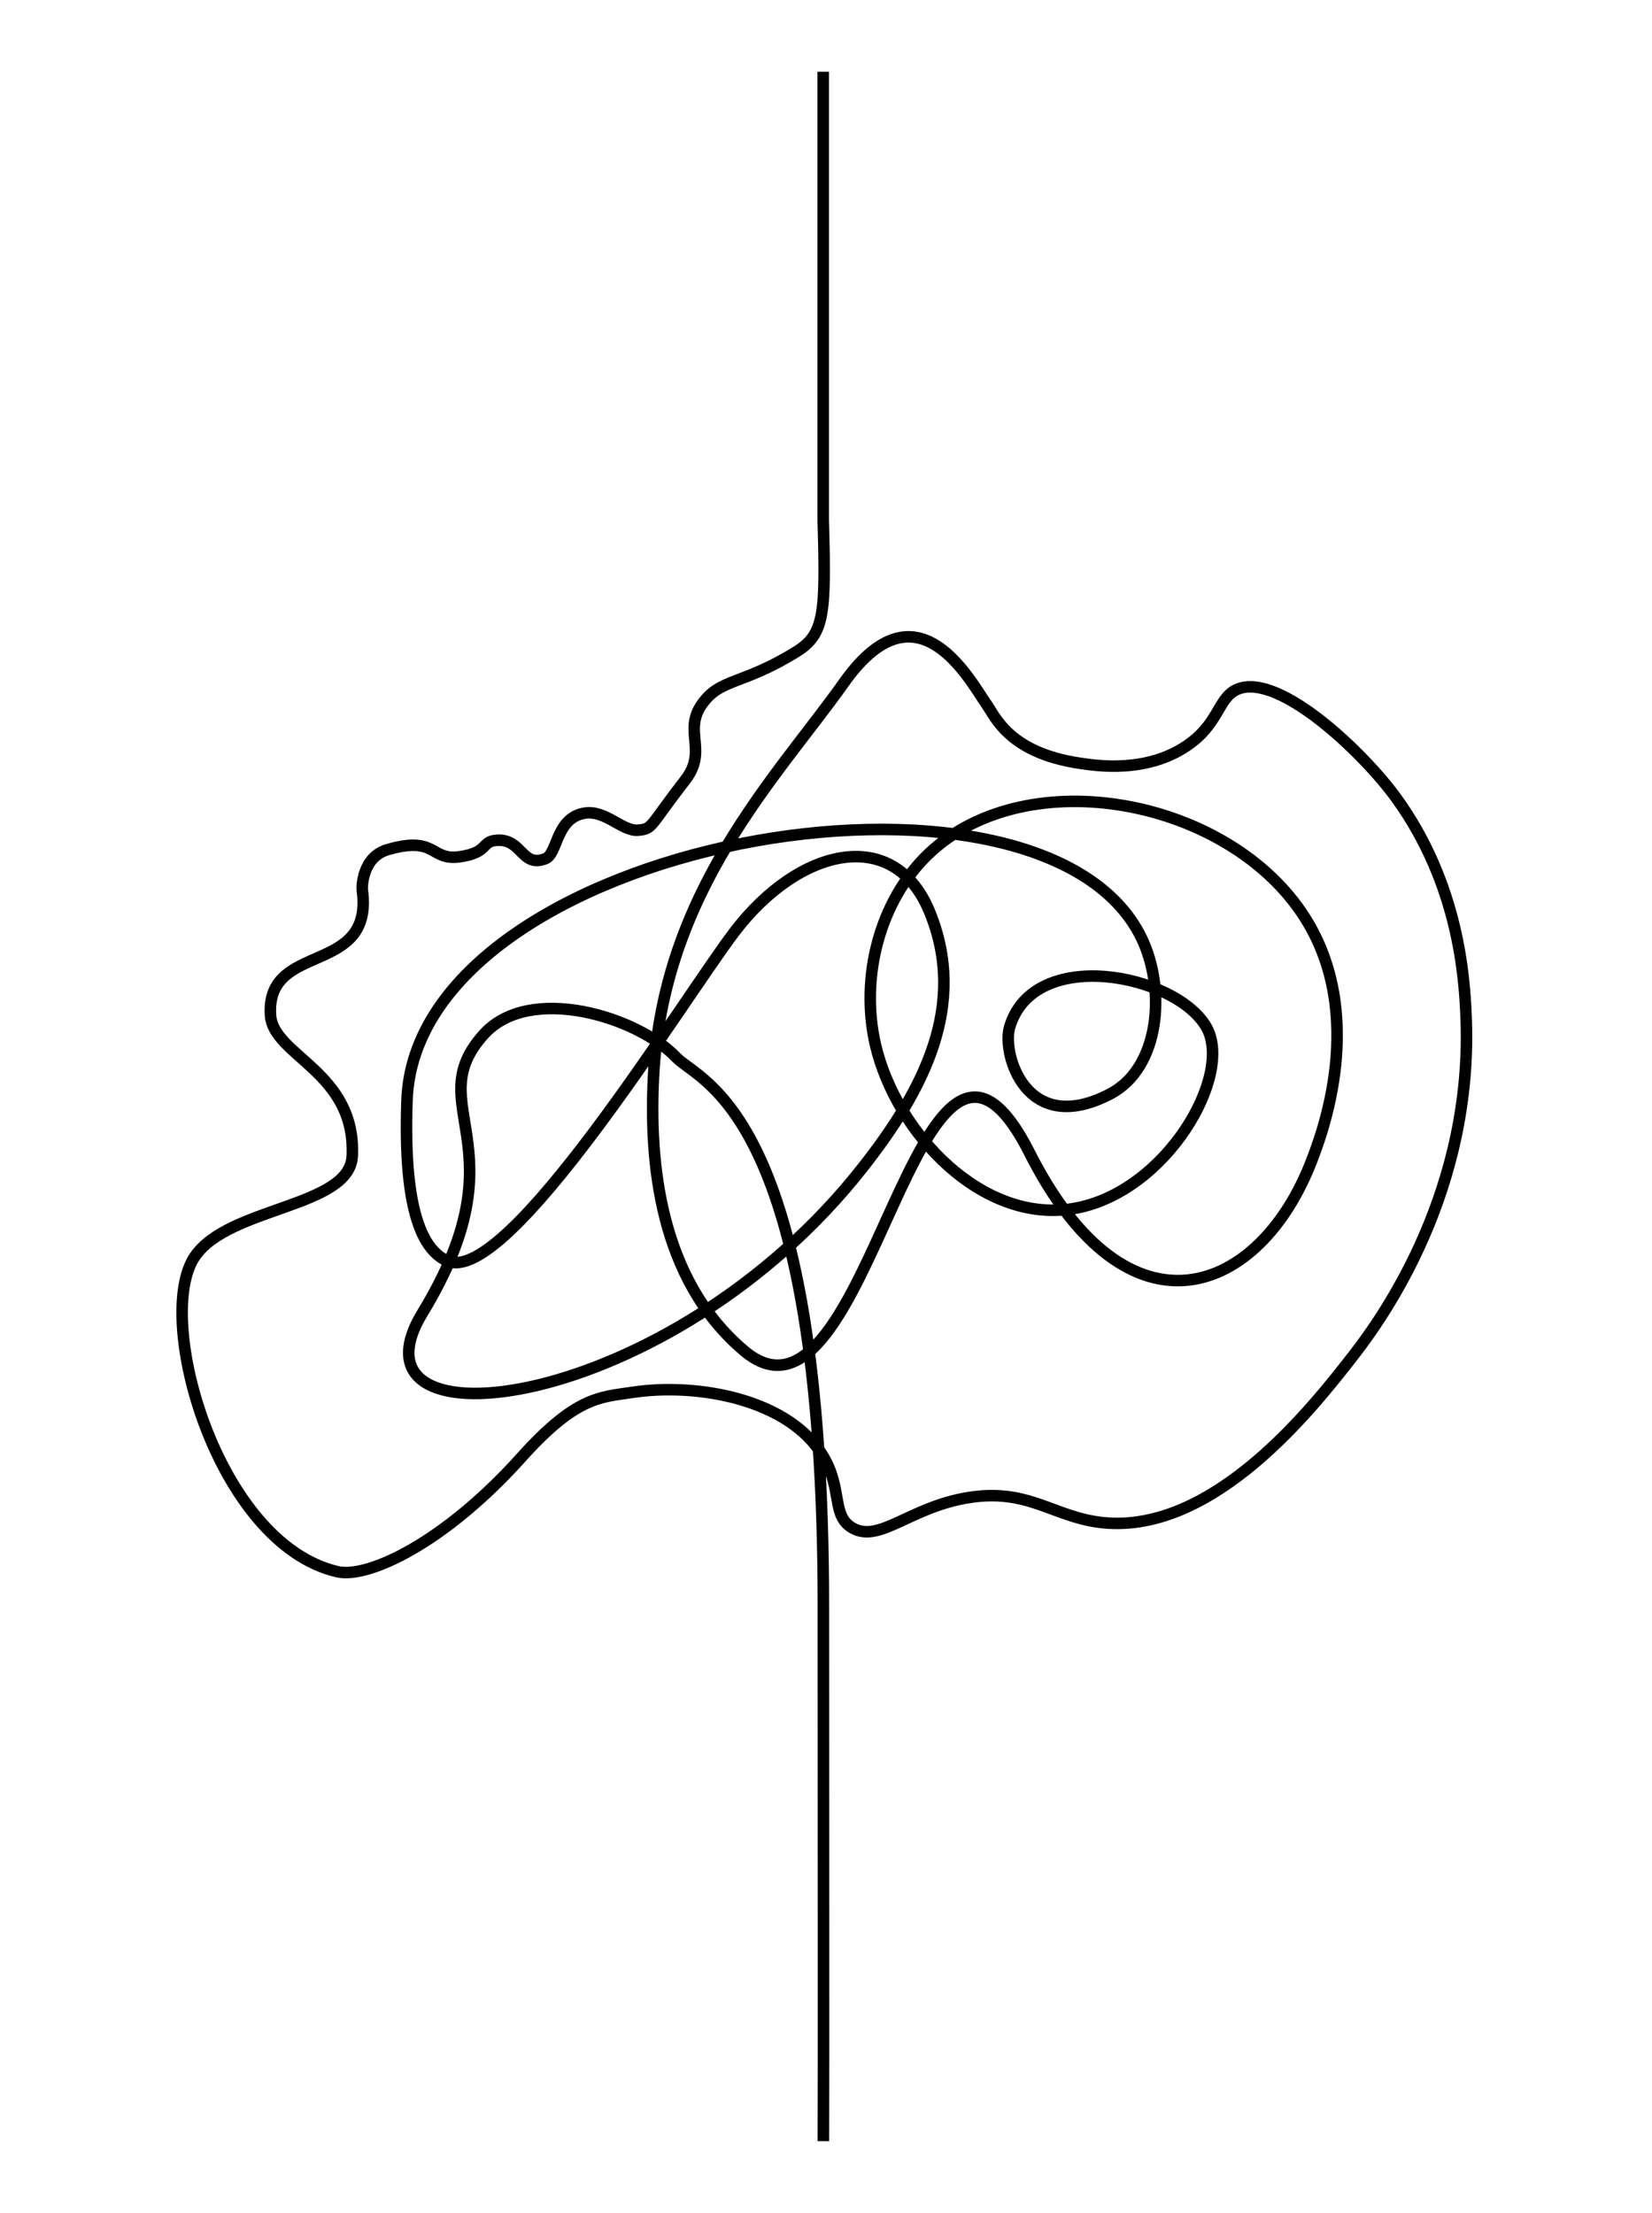 <?xml version="1.0" encoding="utf-8"?>
<!-- Generator: Adobe Illustrator 26.5.0, SVG Export Plug-In . SVG Version: 6.00 Build 0)  -->
<svg version="1.1" xmlns="http://www.w3.org/2000/svg" xmlns:xlink="http://www.w3.org/1999/xlink" x="0px" y="0px"
	 viewBox="0 0 1004.6 1345.5" style="enable-background:new 0 0 1004.6 1345.5;" xml:space="preserve">
<style type="text/css">
	.st0{display:none;}
	.st1{display:inline;}
	.st2{stroke:#000000;stroke-width:0.89;stroke-miterlimit:10;}
	.st3{fill:#EDEDED;}
	.st4{fill:#89AECF;}
	.st5{fill:#9AB87A;}
	.st6{fill:#4D4D4D;}
	.st7{fill:none;stroke:#000000;stroke-width:7;stroke-miterlimit:10;}
	.st8{fill:none;stroke:#000000;stroke-width:3.166;stroke-miterlimit:10;}
</style>
<g id="Livello_1" class="st0">
	<g id="Livello_2_00000101073911736054876400000007648433737962889123_" class="st1">
		<path class="st2" d="M467.7,874.4c-23.5-3.5-97.5-45.5-151.2-54.2C207.6,906.3,143,820.3,140.1,796c-0.5-21.3,67.4-107,64-124.1
			l-45.8-63.3c-5.6-30,36.8-42.9,45.6-40.5c-4.6-31.3,26.6-28.8,52.2-39.9c10.8-7.3,23.7-18.4,33.1-9.6c5.1,4.7,17.2,4.7,20.1,4.2
			c2.7-0.5,3.2-1.6,8-13.4c2.7-6.7,6.4-7.9,9.7-10.1c6.5-4.6,10.6,1,12.1,1.4c8.5,2.3,14.9,7.6,21.7,5.9c7.5,1,10-9,18.4-17.8
			c17.4-18.4,20.4-22.2,19.7-29.7c-0.6-5.5,1.3-5.1-1.6-14.9c-1-3.3,2.6-6.5,4.5-9.6c3.1-5,7.2-3.2,16.1-4.1
			c20.3-2,21.8-21,49.6-35.6c5.8-3,18.1-5,35.6-8.2c3.8,0.1,30.7-2.5,34.7,8.8c2.6,7.4-6.4,14.2-3.1,19.4c3.3,5.2,13.4,0.2,23.5,3.8
			c12.1,4.4,16.9,18.6,22.5,34.7c13.6,39.3,75.9-0.5,77.3,2.2c52.7-1.4,80.4-43.5,116.9-0.7c15.4,18.1,60.9,149.2,66.6,168.1
			c21.7,132.9-61,174.7-64.9,184.8c-22.1,26.4-27.6,36.5-67,81.2c-22,33.9-87.1,15.8-117.3,10.1c-11-2.1-24.4-11.4-48.2-10
			c-17.8,4.6-32.2,7.7-41.9,10.6L467.7,874.4z"/>
	</g>
	<g id="Livello_1_00000049217459411168692530000013546976312261620393_" class="st1">
		<g id="a">
			<path class="st3" d="M212.3,761.4l44.2-28.1l25,41.7l8.5-5.4l-49.8-61.3c0,0-12,7.3-13.7,8s-7.1,2.8-7.8,2.8
				C218,719.1,209.3,757.6,212.3,761.4z"/>
			<polyline class="st3" points="149.3,862.6 179.5,850.5 176.3,844.8 176.6,844.6 203.8,890.9 310.8,824.1 284.1,779.2 293,773 
				343.2,834.5 312.3,857.4 188.2,934.6 			"/>
			<path class="st3" d="M577.3,478l-6.3-26.3c0,0,7.8-1.9,11.3-2.1c3.5-0.2,12.5-1,12.5-1l-0.6,25.9L577.3,478L577.3,478z"/>
			<path class="st3" d="M569.9,446c0,0,0.2-4.2-7.6-11.3c-7.8-7.1-11.1-7.9-13.3-8.2c-2.2-0.3-3.3-0.4-3.3-0.4v-13.9l41.7,0.4
				l-1.2,29.7c0,0-4.5,0-7.6,1C575.5,444.3,569.9,446,569.9,446L569.9,446z"/>
			<path class="st3" d="M589.6,637.3l-17.2-12.5L560,639.2l-2.8-2.3c0.1-0.1,0.1-0.2,0.1-0.2l12.5-13.8c0,0-13.4-6.6-18.7-7.7
				c-5.3-1.2-15.2-4.9-16.9-4.5c-1.7,0.4-28.2,16.8-28.2,16.8s-0.3,5-1.6,6.2c-1.3,1.2-9.4,14.1-13,16.8
				c-3.6,2.7-11.1,10.1-11.1,10.1S478,678,478,678.5s-4.1,10.1-4.1,10.1l-5,13.1c0,0-5.3,10.1-5.5,11.9s-0.3,7.9-1.2,9.5
				c-0.9,1.7-5.4,9-5.4,9l6.1,10.4l40.8-10.4l28-6.6l-13-23.1c0,0-5.4-10.3-4.8-12.1c0.7-1.8,1.6-6.3,4.7-9.6l4.9-5.2l2.5,1.9
				l-4.2,4.4l-2.1,2.7c0,0-2.4,2.9-2.3,4.9c0.5,6.4,5.8,15.2,5.8,15.2l5,9l6.1,11.1l13.2-2.8c0,0-0.8-2.6-1.2-7.3
				c-0.4-4.6-0.2-6.8-0.2-6.8l3.3-0.3v8.1l2.5,6.3c1.2-0.7,19.7-1.9,19.7-1.9l7-24.5c0.5-1.3,1.8-4.6,3.3-6.9s2.6-11.4,4.2-14.9
				c1.7-3.5,3.2-20.1,4.1-23.8C591.1,646,589.6,637.3,589.6,637.3z M525.2,673.4l0.3-0.4c0,0,22-26,23.8-27.3
				c1.2-0.9,3.9-4.2,5.9-6.4l2.8,2.3l-30.3,33.8L525.2,673.4z"/>
			<path class="st3" d="M602.3,603.3l-0.6-0.1c0,0-0.2,2.1-3.5,3.7c-3.3,1.6-12.7,1.1-14.4,2.9c-2.3,2.4-6.6,3.8-7.9,5.9
				c-0.4,0.7-1.2,4.7-0.4,5.6c3.1,3.4,15.3,13.1,15.3,13.1h21.6l0.5-20.3l26.2-0.7v-3.3L602.3,603.3L602.3,603.3z"/>
			<path class="st3" d="M592.6,604.8c2-0.4,5.4-2.7,5.4-2.7l-18.5-4.5l-2.8,14.3c0,0,3.1-3.1,6.6-4.9
				C586.8,605.1,590.6,605.1,592.6,604.8L592.6,604.8z"/>
			<path class="st3" d="M611.6,569.5c4.7-2.3,10.6-5,14.9-5.3c4.2-0.3,9.2-1.6,9.2-1.6s-8-5.8-12.1-7c-4.1-1.2-18.8-2.6-18.8-2.6
				l-12.1,41.3l8.6,1.6l0.8-3.3l2.5-10C604.5,582.5,606.9,571.8,611.6,569.5z"/>
			<path class="st3" d="M634.5,597.5h4.5l-1.7-31.6c0,0-8.7-0.4-14.8,2.2c-6.1,2.6-11.1,4.2-13.7,10.7c-2.5,6.2-4.1,17.3-4.2,18.2
				v0.1l25.2,6.2l1.9-2.8l-8.1-23.4l2.7-1.3L634.5,597.5z"/>
			<path class="st3" d="M726.2,486c-0.3-0.7-1.1-3.3-1.9-5.6c0,0-8.3,2.3-10.9,4.9c-2.7,2.6-4.3,8.3-4.3,8.3s-1.9,4-3.4,7.3l-3.3-1
				c1.8-4.8,3.8-9.6,4.9-12.4c1.7-4.4,5.1-7,5.1-7l-47.3,13.7l-5.4,17.4l-2.6,1.9l5.9-19.3l-60.2,17.1l-32.8,9.1
				c0,0,6.4,5.8,10.6,9.8c3.9,3.7,14.1,9.3,15.7,10.1l0,0c0,0,2.2-2.7,3.7-3.2s2.8-1,5-1.3c2.2-0.3,6.1,0.2,7.9,0.3
				c1.1,0,5.5,0.2,10.7,3s6.8,3.5,9.2,5.1c2.1,1.4,4.9,3.6,7.6,5.4c0,0,2.4,2.4,3.4,3c2.7,1.7,9.6,4.8,12,4.6
				c4.1-0.4,10.5-0.9,13.8-1.8c5.3-1.5,11.9-4.2,13.9-6.4c1.4-1.6,2.9-2.8,4.8-8.4c1.2-3.5,2.6-7.5,3.9-11.3l3.9,1.1
				c-0.3,0.8-0.5,1.6-0.7,2.2c-1.4,4.1-4.5,10.2-4.5,10.2c-2,3.8-9,11.5-9,11.5l0,0l13.6,9.9c0,0,0.7-0.4,4.8-5
				c3.9-4.4,13.3-15.3,15.5-31.5c1-7.3,1.9-12.2,2.6-15.4c0.7-3.2,4.2-11,6.8-14.5C726.7,495.5,727.4,489.4,726.2,486L726.2,486z
				 M703.9,504.9c-0.9,1.6-4,12.5-4,12.5s-1.7,5.7-3.2,10.4l-3.9-1.1c2.3-6.9,4.3-12.5,4.3-12.5s2-5.6,4.4-11.8l3.2,0.9
				C704.3,504.1,704,504.6,703.9,504.9z"/>
			<path class="st3" d="M645,558.7c-1.4-1.7-3.8-4-6.5-6c-2-1.4-12.6-10.3-15.6-11.5c-2.9-1.2-12.6-2.9-17-3.1
				c-4.4-0.2-6.5,3.6-6.5,3.6l0,0c0.7,0.3,10.6,5.4,15.1,6.4c4.7,1.1,9.9,1,14.9,4.3c4.9,3.3,11.1,8.8,11.2,8.9l0,0l2.6-0.8l3-0.2
				C646.3,560.5,645.9,559.8,645,558.7z"/>
			<path class="st3" d="M581.6,734.1c-3.3-3.5-11.6-4.6-18.4-6.1s-24.6,2.6-27.5,3.5c0,0,0,0.1,0,0.2c0,2.2-0.5,23.1-2.1,27.7
				c-1.7,4.8-8,10.1-10.5,12.5c-2.5,2.4-2.7,4.5-9.2,9.7c-6.5,5.2-18.4,11.9-18.4,11.9l-1.6,0.6l-1.8-2.5
				c4.4-2.3,10.6-5.8,16.2-10.4c10.8-8.9,13.6-12.6,17.2-15.5c3.6-2.9,5.2-6.6,6-8.6s1.1-15.2,1.1-15.2l0.9-9.9v-0.2l-21.2,5.2
				l-44.5,10.6l5.7,10.7l23.6-12.9l0.9,1.4l-23.7,12.9l8.4,13.8l-5.1,3.5l-1.8-1.7c0,0-9.2,5.3-12,9.4c-2.8,4.1-1.1,8.6,0,12.3
				c0.8,2.7,5.7,6.7,8.4,8.7c0,0,3.4-3.8,5.9-6.3s7.8-5,7.8-5s1.4-0.5,3.5-1.6l1.5,2.3l-0.9,0.4c0,0-7.1,4.1-8.6,5.2
				c-1.5,1.1-7.6,6.1-7.6,6.1l37.1,24.2c0,0,33.8-44.6,35.4-47c1.6-2.4,16.7-17.6,17.8-18.2c1.1-0.6,16.5-20.7,16.5-20.7
				S584.9,737.5,581.6,734.1z"/>
			<path class="st3" d="M359.8,732.5c0,0,24.7,0.6,31.8-3c2.6-1.3,6.8-6,7.8-8.8c2.3-6.7,1.6-28.3,1.6-28.3h-39.5L359.8,732.5
				L359.8,732.5z"/>
			<polygon class="st3" points="439.1,624.7 437.8,566.7 444.5,566.7 457.8,625.8 			"/>
			<path class="st3" d="M439.4,638.3l35.3,14.8c0,0,1.9,1,3.6,0.6c1.7-0.4,13-11.1,13-11.1l7.1-11.7c0,0-6.4,3.1-14.6,3.8
				c-8.2,0.7-44.4-1.2-44.4-1.2V638.3L439.4,638.3z"/>
			<path class="st3" d="M462.1,626.5c0,0,19.7,1.1,23.1,0.8c3.4-0.3,10.3-2.6,10.3-2.6s-15-26.8-14.6-27.2
				c0.4-0.4-23.1,5.1-23.1,5.1L462.1,626.5L462.1,626.5z"/>
			<polygon class="st3" points="455.1,598.3 478.9,591.7 468.9,562.6 447.4,566.7 			"/>
			<path class="st3" d="M437.8,561.3l16.4-2.2l13.2-1.6c0,0-7.6-21-13.3-29.2c-5.7-8.2-11.8-15.8-13.1-17.6
				c-1.3-1.8-9.5,5.4-9.5,5.4s5,27,5.5,36.8C437.5,562.7,437.8,561.3,437.8,561.3L437.8,561.3z"/>
			<path class="st3" d="M475.7,657.9c-0.4,0.1-33.8-13.6-33.8-13.6l-2.6-0.4l-1.6,27.4l31.6,10.1L475.7,657.9z"/>
			<path class="st3" d="M461.9,699.6c0,0,6.3-12.2,5.8-12.3s-29.9-10.1-29.9-10.1l-0.8,12.4l7.9,3.9L461.9,699.6L461.9,699.6z"/>
			<path class="st3" d="M460,705.7c0,0-1.2,7.4-2.2,10.1s-3.7,8.1-4.6,8.5c-0.9,0.4-14.6-27.4-14.6-27.4L460,705.7L460,705.7z"/>
			<path class="st3" d="M501.1,620.7c-0.8-1.7-8.2-11-9.8-15.2c-1.6-4.2-6.4-14.2-6.4-14.2l19.1-4.7c0,0,3.9,4.6,6.2,5.3
				s10,4.2,12.2,7s2.1,7.8,0.8,9.2c-1.3,1.4-6.5,6.2-9.4,7.4C510.9,616.7,501.1,620.7,501.1,620.7L501.1,620.7z"/>
			<path class="st3" d="M483.9,586l18.5-4l-2.3-7.1c0,0-2.4,1-5.5-2.2s-8.2-10.5-9.5-17.6c-1.3-7.1-3.3-9.3-3.3-9.3l-11.6,1.2
				L483.9,586L483.9,586z"/>
			<path class="st3" d="M500.5,538l-33.8,2.2c0,0-5.1-15.2-16.5-26.5c-4.9-4.8-5.8-5.7-5.8-5.7s28-2.7,32.1-2.5
				c4.1,0.2,16.2,0,16.2,0L500.5,538L500.5,538z"/>
			<path class="st3" d="M487.5,544.8c0.6,0.1,14.5-0.9,14.5-0.9s2.7,9.9,4.3,11.7c1.6,1.8,2.8,2.8,2.8,2.8l-8.6,11.1
				c0,0-5.8-1.7-7.1-5.3C492.1,560.5,487.5,544.8,487.5,544.8z"/>
			<path class="st3" d="M514.6,560.8c-0.6,0.1-6.4,9.8-6.4,10.9s-1.2,8.7,0.8,11.9c2,3.2,6.9,3.1,9.3,4.3c2.4,1.2,5.2,2.2,5.7,3.3
				c0.5,1.1,2.8-9.8,4.2-11.5s2.9-9.7,2.4-13s-8.4-5.8-10.3-6C518.4,560.5,516.6,560.3,514.6,560.8z"/>
			<path class="st3" d="M531.4,560.5c0,0-3.5-2-5.7-2.7c-2.2-0.7-6.3,0.5-5.2,0s10.4-9.3,11.6-9.9S531.4,560.5,531.4,560.5z"/>
			<path class="st3" d="M529.1,545.8l-17,10.9c0,0-7.6-35.2-9.8-37.8c-2.2-2.6-3-12.3-3-12.3l20,3.9L529.1,545.8L529.1,545.8z"/>
			<polygon class="st3" points="557.3,521.1 534.8,535 526.4,512.3 			"/>
			<path class="st3" d="M541,558.7c0,0,3.5-1.8,3.4-7c-0.1-5.2-1.2-12.4-2.5-13c-1.3-0.6-6.1,4.5-6.1,4.5s0.1,11.1,1.4,12
				C538.5,556.1,539.7,558.5,541,558.7z"/>
			<path class="st3" d="M547.9,564.1h-9.2c0,0-4.4,14-4.3,27.1h6.7l-0.6,14.8l26.1,9c0,0,5.8-20.3,5.8-22.9
				C572.4,589.8,547.9,564.1,547.9,564.1L547.9,564.1z"/>
			<path class="st3" d="M565.3,514.4l1-12.4c-11.1-3.1-20.8-5.6-31.9-8.6c-1.2-0.3-3.2-1.2-4.5-1.4c-14.7-2.3-29.3-4.7-49.1-5.2
				c0,0-7.8,0.1-12.6,0.8c-4.7,0.7-18.7,2.2-21.2,2.4c-2.5,0.2-6.9,0.7-6.9,0.7l1.4,11.5c0,0,28-3.4,37.4-3
				c11,0.5,26.2-1.1,37.8,2.5c3.2,1,6,1.8,9.3,2.8c1.3,0.4,2.9,1.2,4.2,1.6c10.4,3.4,20.2,6.9,26.8,9.1c2.8,0.9,3.3,1.4,4.7,1.8
				L565.3,514.4L565.3,514.4z"/>
			<path class="st3" d="M585.7,753.2l8.6-11.6l32.9,0.8l0.6,8.3c0,0-13.5,2.5-21.3,3C602,753.9,585.7,753.2,585.7,753.2z"/>
			<path class="st3" d="M572.4,768.8l6.8-10.3c0,0,19.8,1,25,0.8c2.6-0.1,22.9-3.4,22.9-3.4s1.3,13.2,0,19.5s-2.1,16.3-2.7,18.5
				c0,0-12.6-2.2-14.4-3.3s-16.2-9.6-20-11.1S572.4,768.8,572.4,768.8z"/>
			<path class="st3" d="M604.2,797c-5.2,8-5.2,14.7-5,17c0,0.3-0.3,0.6-0.6,0.4L556.9,787l9.9-13.6L604.2,797L604.2,797z"/>
			<path class="st3" d="M540.5,807.8l10.3-14.5l48.7,31.3c0,0,2.6,6.5,2.9,10.2c0.4,3.7,0.2,14-0.1,15.7
				C601.9,852.2,540.5,807.8,540.5,807.8L540.5,807.8z"/>
			<path class="st3" d="M521.4,835.7l16.5-21.8l62.1,42.4c0,0-0.5,6.8-1.4,8.3c-0.9,1.5-2.9,7.3-2.9,7.3l-25.2-8.7l-9.4-4.4
				L521.4,835.7z"/>
			<path class="st3" d="M637.4,884.9l-34.8-9.4c0,0,4.9-5.8,5.8-24.6c0.9-18.7-0.9-15.4-2-24.4c-1.1-9-1.8-12.7,0-17.3
				s2.9-11.2,2.9-11.2l15.4,1.8c0,0,0.6,19.1,2.4,26.1c1.8,7,7.2,13.8,8.3,25s2.4,10.5,2,23.1C637,886.8,637.4,884.9,637.4,884.9
				L637.4,884.9z"/>
			<path class="st3" d="M631.7,804.9l22,1.8v29h-14.5c0,0-6.8-17.3-6.8-20.2S631.7,804.9,631.7,804.9z"/>
			<path class="st3" d="M647,886.4c0,0,21.5-2.1,30.7-7.7c12.1-7.4,21.8-17.1,21.8-17.1s-8.4-3.7-16.5-2.2s-18.4,6.1-22.6,9.5
				c-4.2,3.5-10.3,11.7-11,12.8S647,886.4,647,886.4z"/>
			<path class="st3" d="M666.4,856.8c0,0-5.1-13.9-5-20.4s-1.5-19.6-1.1-20.9s0-3.9,0-3.9s11.9,3.1,20.7,3.9
				c8.8,0.7,12.5,2.4,17.4,0c4.9-2.4,5.1-3.9,5.1-3.9s-0.4,4,0,5.5s5.7,9.7,5.9,10.3s4,6.4,4.2,10.1s-2,9.9-3.1,11
				c-1.1,1.1-3.5,5-7.7,6.1c-4.3,1.1-14.9-0.9-22.7-1.2C675.6,853.3,666.4,856.8,666.4,856.8z"/>
			<path class="st3" d="M655.4,801.7c-0.4,0-23.7-1.2-23.7-1.2s2.9-32.7,2.9-31.6c0,1.1,0-23.7,0-23.7v-3.6c0,0,9.7-2.4,14.3-5.5
				c4.6-3.1,10.5-6.6,11.3-7.3c0.8-0.7,4.5,0,4.5,0l-0.6,18.9c0,0-1.8,15.5-2.9,19.5s-5.1,21.8-5.3,25S655.4,801.7,655.4,801.7
				L655.4,801.7z"/>
			<path class="st3" d="M662.1,804.9c0,0,13.2,4.3,21.7,4.8s12.5,2,17.9-4.8s3.8-10.2,3.8-10.2s-4.7-4.1-6-8.8
				c-1.3-4.7-2.5-17.6-1.5-20.8c1-3.2,5-12.4,4.2-15c-0.8-2.6,0.5-11.1,0.2-12.3c-0.3-1.2-0.2-2.6-0.2-2.6s-13.8-0.2-15.1,0
				s-13.8-4.7-13.8-5s-2.2-1.8-2.2-1.8s0.2,14.1-0.5,17.1s-2.4,23.8-3.5,27.8s-5.2,19.3-5,21.1C662.3,796.2,662.1,804.9,662.1,804.9
				L662.1,804.9z"/>
			<path class="st3" d="M707.8,734.9c0,0,1.7,9.1,0,12.7c-1.7,3.6-4,20.4-4,21.7c0,1.3-0.7,10.9,0,12.6s2.6,9.4,4.7,9.9
				s5.9,0,7.3-2.1c1.4-2.1,11.1-13.4,11.6-14.4s9-15.8,9.7-17.6c0.7-1.8,5.9-9.8,6.6-12.9c0.7-3.1,2.8-7.6,2.4-8.3
				c-0.4-0.7-4-2.4-6.1-2.8c-2.1-0.4-11.6-0.4-14.2-0.2C723.2,733.7,707.8,734.9,707.8,734.9L707.8,734.9z"/>
			<path class="st3" d="M717,699.6l7.8-17.1l-18.2-7.3l-17.5-7.4c0,0-0.2,5.6-0.9,7.4s-3.5,11.9-4.4,13.1s-4.1,6.2-4.6,8.5
				s-2.1,7.8-3.5,10s-3.5,9.3-4.2,10.3c-0.7,0.9-1.7,4.7-1.7,4.7s8.3,4,9.7,4.5s12,3.8,16.3,4s8.5,0,8.5,0s-1.9-9.7-2.6-10.1
				c-0.7-0.4-4.5-0.9-4.4-1.9s2.5-5.2,2.2-6.1c-0.3-0.9-1.4-6.4-0.9-7.3c0.3-0.5,11.1,0.8,11.1,0.8s0.6-4,0.8-4.2
				c0.2-0.1-8.8-1.8-6.3-2.4c3-0.7,7.9-2.3,7.9-2.3L717,699.6L717,699.6z"/>
			<path class="st3" d="M722.2,675.3l-14.9-7.4l8.5-16.4c0,0,15.1,3.5,16.3,4s1.7,1.4,1.7,1.4s-4.7,7.4-5.7,9
				C727.1,667.5,722.2,675.3,722.2,675.3L722.2,675.3z"/>
			<path class="st3" d="M726.2,677l10.9-20.3c0,0,11.1,9.1,11.6,11.1s6.6,15.4,8.7,18.2c2.1,2.8,9.2,13.1,9.2,13.1l-5.7,10.5
				c0,0-17.9-20.3-18.9-21.3S726.2,677,726.2,677L726.2,677z"/>
			<path class="st3" d="M811.4,688.4v-3.5c0,0-4-0.8-6.1-1.1c-2.1-0.3-8.3-1.5-13-5.8s-9.4-5.7-12.7-11.3s-8-9.3-11.6-9.9
				c-3.6-0.6-6.6-1.6-6.6-1.6l-10.9,7.4c0,0,8.7,11.5,9.2,12.7c0.5,1.1,7.3,13.4,8.3,14.8c1,1.4,4.7,6.6,7.3,9.5
				c2.6,2.9,6.8,5.1,6.8,5.1s13.9-9,16-9.9C800.2,693.9,811.4,688.4,811.4,688.4L811.4,688.4z"/>
			<path class="st3" d="M805.8,723.8c0,0,3.4-8.8,4.5-14.2c1.2-5.7,1.2-16.1,1.2-17.3c0-1.2-14.6,11.1-14.6,11.1s0,8.4,2.1,11.8
				C801.5,719.5,805.8,723.8,805.8,723.8z"/>
			<path class="st3" d="M804.1,725.1c0,0-2.6,6.2-3.3,8.6c-0.7,2.4-5.4,10.4-5.4,10.4s-7.1-6.4-8-8.5c-0.9-2.1-1.2-5.4-2.8-8
				c-1.6-2.6-5.4-6.1-6.4-9c-0.9-2.8,1.7-5.4,1.7-5.4l10.1-6.3l3.3-2.2c0,0,1,4,1.7,6.4C796.1,715.2,798.9,721.9,804.1,725.1
				L804.1,725.1z"/>
			<path class="st3" d="M792.5,749.3c0,0-7.3-8-8.5-9.7s-7.1-12.7-7.8-13.4c-0.7-0.7-4-4.2-4-4.2s-4.5,4.2-5.7,4.7s-5.7,2.8-8.3,3.8
				s-3.8,4.2-2.6,5.2s13.2,8.5,13.2,8.5l1.7-2.5c0,0,6.6,8.4,9.2,9.4S789.5,758,792.5,749.3L792.5,749.3z"/>
			<path class="st3" d="M779.6,766.8l-6.8-6.9c0,0-3.5-3.5-4.6-6.4c-1.1-2.9,0-7.1,0-7.1l-15.1-10.1l-2.6,3.5c0,0-1.2,4.6-2.8,7.7
				c-1.7,3.1-9.7,20.2-10.6,21.7s-10.2,14.8-12.3,16.4c-2.1,1.7-9.4,9.4-11,11.1c-1.6,1.5-9,5.7-4.8,17.2c0.3,0.9,0.7,1.9,1.2,2.9
				c6.6,13.7,8.4,21.7,8.4,21.7L779.6,766.8L779.6,766.8z"/>
			<path class="st3" d="M811.4,679v-20.5c0,0-1.9-3.1-4.7-3.3c-2.8-0.2-11.1-4.7-12-5.7s-3.7-5.2-3.6-8.5l0.1-3.3l-23.4,0.6
				l-1.2,13.1c0,0,8.3,2.3,11.4,5.4c3.1,3.1,12.2,13.3,14.6,15.1c2.4,1.8,11.3,7.3,13.9,7.1C809.1,678.8,811.4,679,811.4,679
				L811.4,679z"/>
			<path class="st3" d="M810.5,655.2l-1.4-9.2c0,0-5,0-8.7-1.2s-6.8-6.5-6.8-6.5s-0.2,4.5,2.4,7.7S810.5,655.2,810.5,655.2
				L810.5,655.2z"/>
			<path class="st3" d="M808.8,642.3l-1.2-19.5l-3.4-20.3l-5,0.2c0,0-0.4,5.9-2.5,7.8c-2.1,1.9-4,5.5-12.3,6.9
				c-8.3,1.4-19.3,4.6-23.6,4.7c-4.3,0.1,6.6,11.9,6.6,11.9s12.7-1.4,16.8-0.9s8.6-0.5,11.5,2.4c2.9,2.9,3.3,6.4,6.1,7
				C804.6,643.1,808.8,642.3,808.8,642.3z"/>
			<path class="st3" d="M794.7,603.7l-32.6,3.2l-6.8,11.5c0,0,28.1-3.1,31.6-4.7C790.4,612.1,793.3,607.1,794.7,603.7z"/>
			<path class="st3" d="M802.9,597.5l-41.1,4.4v-3.6l-3.5-0.8v5.3l-6.4,13l-22.7-12.1l19.8-24.5l25.8-6.4c0,0,3.8,4.6,9.4,7.6
				s8.2,5.1,12.4,5.6s3.1,0,3.1,0L802.9,597.5L802.9,597.5z"/>
			<path class="st3" d="M795.5,562.2l-16.7,7.3c0,0,3,6.7,5.5,8.3c2.5,1.6,9.1,3.8,11.5,3.8h3.4L795.5,562.2L795.5,562.2z"/>
			<path class="st3" d="M793.5,554.2c0,0-17-44-18.5-46s-7-13.3-8.9-14.5c-1.9-1.2-4.8-0.9-6.2,0s-4.2,3.8-4.7,5.7
				s-2.1,11.7-2.1,14.2c0,2.5,2.1,25,2.1,25s1,12.4,0,20.1s-3.8,13.3-3.8,13.3s11.4-0.5,24.5-5.3
				C784.9,563.5,793.5,554.2,793.5,554.2L793.5,554.2z"/>
			<path class="st3" d="M746.4,479.6l-12.6,4.5c0,0,0.5,7.5,4.5,10.6s8.5,5.4,11.1,3.8c2.6-1.7,1.2-1.7,1.2-6.8
				C750.5,487.2,746.4,479.6,746.4,479.6z"/>
			<path class="st3" d="M750.5,543.9l-22.8-0.1l-9.5-3.6c0,0,2.1-10.9,2.4-12.5c0.2-1.6,1.9-9.8,2.6-12.6c0.7-2.8,9.4-17.2,9.4-17.2
				s1.7,3.3,5.4,4.5c3.7,1.2,6.4,1.9,8.4,1.7c2-0.2,2.6-0.2,2.6-0.2s-0.9,11.2-0.4,19c0.5,7.2,2.4,15.6,1.9,17.4
				C750.1,541.9,750.5,543.9,750.5,543.9L750.5,543.9z"/>
			<polygon class="st3" points="709.6,559.6 741.8,578 725.6,601.8 692.1,583.4 			"/>
			<polygon class="st3" points="720.6,606.9 689.4,588.2 669.9,612.4 692.7,636.5 701.5,629.2 			"/>
			<polygon class="st3" points="695.2,642.3 711.4,627.3 726.2,610.1 748.9,622.2 724.8,645.5 719.6,643.9 717.5,646.7 			"/>
			<path class="st3" d="M731.9,648.6l22.2-23.8c0,0,8.3,7.3,7.3,14.6c-0.9,7.3-0.7,12-4,14.4c-3.3,2.4-6.8,4.6-6.8,4.6s-7.8-6-9.9-7
				C738.5,650.4,731.9,648.6,731.9,648.6L731.9,648.6z"/>
			<path class="st3" d="M672.2,693.3c0-0.9,7.6-26.6,8-30c0.4-3.4,0.5-20.9-1.7-25.9s-6.1-13.2-10.9-16.7
				c-4.7-3.6-14.2-8.3-18.4-8.4c-4.2-0.1-6.6,0.1-6.6,0.1v1.2c0,0,2.3,0.7,2.8,2.1c0.5,1.4,1.4,16.9,1.4,16.9s0,2.6,1.3,2.6
				s8.4,0.4,10,6.2c1.6,5.8-2.1,24.9-2.1,24.9l-1.4,16.7c0,0,0.9,4.2,3.5,5.2C660.9,689.4,672.2,693.3,672.2,693.3L672.2,693.3z"/>
			<path class="st3" d="M609.8,707.7l0.1-1.1h-3.2l2.6-8.8v-9.3h-20.8c0,0-9.4,13.7-10.9,26.9c-1.5,13.2,0.7,9.9,5.3,13.9
				s10.8,6.1,22.6,7.1c11.8,0.9,21.1,1.7,38.9-4.7c9.9-3.6,16.8-14.4,20.4-19.4c3.6-5,5.1-14.2,5.1-14.2l-11.3-4.3l-0.7,1.9
				l-8.8-2.5l1.5-2.4l-7.8-2.5h-10.7l-19.1,0.1l0.2,18.9L609.8,707.7L609.8,707.7z"/>
			<polygon class="st3" points="587.8,592.9 582.1,591.2 596.5,548.7 600.7,551.3 			"/>
			<path class="st3" d="M578.2,590.4l16-44.6c0,0-14.1-8-18.1-10.8c-4-2.8-12.2-12.2-12.2-12.2L543.2,537l4.2,10.1v11.6l6,1.8
				L578.2,590.4L578.2,590.4z"/>
			<path class="st3" d="M697.2,465.4c-55.3,18.2-88.4,23.7-114.5,32.4c-1.4,0.5-4,2.3-8.7,3.3l-1.6,12.5l127.4-36.7L697.2,465.4
				L697.2,465.4z"/>
			<path class="st3" d="M817.8,595c-3.4-17.9-5.8-30.1-9-40.5l-8.3,4.2l9.6,37.2L817.8,595L817.8,595z"/>
			<path class="st3" d="M819.5,599.3c0.4,2,0.7,4.1,1.1,6.3c2.5,14.2,5.7,43.6,6.4,74.4l-9.3-0.4c0,0,0.4-29.7-1.8-43.8
				c-2.2-14-4.5-36-4.5-36L819.5,599.3z"/>
			<path class="st3" d="M826.2,692.3c-0.8,9.1-2.3,18-4.7,26.5c-3.2,11.5-7.7,21.1-7.7,21.1c-2.2,4.7-3.8,8.8-6.5,13l-6-5.1
				c0,0,6.7-9.1,11.1-22.1c4.4-13,6.3-33.3,6.3-33.3L826.2,692.3z"/>
			<path class="st3" d="M717.7,862.3c0.6-0.6,1.2-1.2,1.8-1.9c15.4-18.8,21.1-25.1,43.1-51.9c7.1-8.6,13.3-16,25.3-30.8
				c6.9-8.5,12.8-13.9,17-19.9l-5.8-4.1l-28.2,32.6L755.2,806L712,857.5L717.7,862.3L717.7,862.3z"/>
			<path class="st3" d="M641,899.9c4.4,0.3,9.4,0.3,15.2-0.4c18.4-2.3,31.1-10.7,37.4-14.9c4.1-2.7,10.1-5.3,20.2-15.9l-5.6-5.5
				c0,0-16.2,14.2-25.8,19.6s-19.2,9.1-27,9.9s-12.6,0.7-12.6,0.7L641,899.9z"/>
			<path class="st3" d="M596.4,889.3c20.1,7.4,29.1,8.9,36.5,9.8c0.3,0,0.6,0.1,0.9,0.1l0,0l0.9-6.9l-35.6-9.9L596.4,889.3
				L596.4,889.3z"/>
			<path class="st3" d="M509.7,850.1c14.6,7.2,45,24.9,79.4,37.8l3.3-8.2c0,0-26.6-10.4-35.5-14.8c-3-1.5-41.3-22-41.3-22
				L509.7,850.1C509.9,850.1,509.4,850,509.7,850.1"/>
			<path class="st3" d="M768.4,463.6l-39.2,14.3l1.7,3.1l18.7-7.8l6.9,14.8c0,0,8.9-2.9,13.4,0.9c4.4,3.9,11.4,20.6,11.4,20.6
				l16.3,40.2l9.2-2.8l0,0c-2.4-7.1-4.8-13.9-8.1-21.6C783.6,489.8,768.4,463.6,768.4,463.6L768.4,463.6z"/>
			<path class="st3" d="M753.3,729.4l9-14.7l8.1,4.6c0,0-4.6,4.1-6.8,5.2C761.3,725.5,753.3,729.4,753.3,729.4L753.3,729.4z"/>
			<path class="st3" d="M765.1,710.7c0.7,0.7,6.6,4.6,6.6,4.6l5-6.4l-8-6.7L765.1,710.7L765.1,710.7z"/>
			<polygon class="st3" points="340.3,739.6 348.6,739.6 349.3,717.9 341.6,717.4 			"/>
			<path class="st3" d="M298.7,731.9v-17.7l40.8,2.8v5.9l-6.5-0.2v1.4l-1.7-0.2l-0.4,7.9l-3.8,0.2l-0.5,6.5c0,0-10.1-2.5-13.6-3
				C306.3,734.5,298.7,731.9,298.7,731.9L298.7,731.9z"/>
			<path class="st3" d="M662.8,612.3c0,0-5.5-3.7-10.5-5.4s-7.8-1-7.8-1l-2.2-41.7l8.7-1.1l1.4,21.5l16.2,19.7L662.8,612.3
				L662.8,612.3z"/>
			<path class="st3" d="M727.1,683.2c0,0,12.1,9.7,14.8,12.9c2.6,3.2,7.9,9.6,9.4,11.1s6.2,4.5,6.2,4.5l-7.9,19.8c0,0-4-2.1-6.2-2.1
				s-31.2-1-31.2-1l-1.9-6.5l-3.6-0.7l-2.1-2.1l-1.1-3.8l4.9-6.6l5.8,0.9l2.4-5l2.1-3.1L727.1,683.2L727.1,683.2z"/>
			<path class="st3" d="M503.7,862.3l4-7.6l36.5,19.1c0,0-12.3-1.1-16.5-1.9S503.7,862.3,503.7,862.3L503.7,862.3z"/>
			
				<rect x="661.1" y="558.6" transform="matrix(0.962 -0.272 0.272 0.962 -127.078 203.072)" class="st3" width="18.5" height="4.4"/>
			<path class="st3" d="M465.6,807.2c-5.7-6.9-8.1-10.1-11.6-18.1c-3.6-8-2.8-14.6-2.8-14.6s11.1-5.5,13.2-7.5s2.4-2.2,0.9-5.3
				c0.1-0.6-12.9-24.9-12.9-24.9l-24.5-43.5h-20.5c0,0-0.3,26.1-3.2,31c-2.9,4.8-7,9-12.2,10.4c-1.9,0.5-6.6,1-11.6,1.4
				c-0.2,0-0.5,0-0.7,0.1c7.8,0.3,14.8,7.2,18.7,10.7c2.3,2.1,6.2,7,7.8,11.5c1.6,4.5,1.5,17.7,1.5,17.7s3.5,17.1,8.3,24.7
				c3.8,6,15,12.1,31,13c14.5,0.8,19.6-3.2,20.5-4c0.1-0.1,0.1-0.1,0.1-0.1L465.6,807.2z"/>
			<path class="st3" d="M471,812.3c0,0-0.1,0.1-0.3,0.2c-1.1,0.6-5.2,2.7-9.1,3.3c-1.1,0.2-2.7,0.4-4.5,0.5c-0.1,0-0.3,0-0.4,0
				l0.2,1.2l4.3,28.9c1.4,0.2,2.7,0.4,4,0.6c12.9,1.9,15.3,5.1,24.8,5l16.7-15.6L471,812.3z"/>
			<path class="st3" d="M406,778.7c-0.8-3.5-1.3-6.5-1.4-9c-0.2-3.8,0.7-5.8-1.5-11.5c-3-7.9-14.8-15.8-14.8-15.8
				c-1.1-1-4.2-3-7.3-3.9c-4.1-1.2-16.7,0.7-18.1,1.2l0,0c7.2-0.6,11.3,3.9,12.4,5c1.1,1.1,7.5,13.1,7.5,13.1s7.3,13.5,8,15.3
				s1.7,4.1,0.7,5.8c-1,1.7-3,1.9-3,1.9l3.2,5.9l12.8-7L406,778.7L406,778.7L406,778.7z"/>
			<polygon class="st4" points="404.4,779.5 404.4,779.6 405.9,778.7 			"/>
			<path class="st3" d="M438.6,484.4l0.6-24.9c0,0-10.3-13.6-12.2-13.5c-1.9,0.1-8.2-2.3-12.1,0c-3.9,2.3-14,12.5-17.7,19.4
				s-5.6,8.4-5.6,8.4v12.5c0,0,17.2,0.9,23,0.7C420.6,486.7,438.6,484.4,438.6,484.4L438.6,484.4z"/>
			<path class="st3" d="M541.9,354.6c0,0,1.7,35.3,0,49.5c-1.7,14.2-1.8,21.1-1.8,21.1l-18.2-1.4l-1.6-64L541.9,354.6L541.9,354.6z"
				/>
			<path class="st3" d="M518.1,425.2c0,0-4.9-0.3-8.5,0.5c-3.7,0.8-5.4,1.9-8.6,3.4s-9.3,4.1-9.3,4.1s-0.1-26.9-1.6-34.3
				s-2-11.4-2-11.4s10.8-1.6,15.1-2c4.3-0.4,13.5-0.4,13.5-0.4L518.1,425.2L518.1,425.2z"/>
			<path class="st3" d="M460.1,398.3c0,0,6.2-4.9,8.9-5.5s14.3-3.5,14.3-3.5s3.8,15.9,3.5,24.3c-0.3,8.4,1.1,20.6,1.1,20.6l-9,4.3
				C479,438.6,460.1,398.3,460.1,398.3z"/>
			<path class="st3" d="M475.6,439.2l-33.2,16.1c0,0-7.9-10.4-10.1-11.4s-3.8-2.7-3.8-2.7l20.1-11.4l-1.4-1.4l-18.7,11.2
				c0,0-10.7-2-16.3,0.3c-5.6,2.3-14.5,13.3-14.5,13.3l-9.3-10.1c0,0,21.5-17.8,25.7-20.3s43.6-20.4,43.6-20.4L475.6,439.2z"/>
			<path class="st3" d="M725.5,440.4c-2.7-3.4-12.3-11.2-17.3-10.6s-12.3,13.7-12.3,13.7l0.9,11.2c0,0,4.5-1.1,6.8-2
				s20.7-3.8,20.7-3.8l2.7-6.7C726.6,441.8,725.9,440.9,725.5,440.4z"/>
			<polygon class="st3" points="712.9,421.8 712.9,421.8 728.7,437.3 732.4,425.7 			"/>
			<path class="st3" d="M212.9,719.6c0,0,0.6,0.5-4.5,0c-5.1-0.5-12-6-17.9-6.3c-5.9-0.3-13.4-1.8-21.8,0.9
				c-8.4,2.7-68.8,42.8-68.8,42.8l21.8,24l-9.6,7.8l36.2,71.5l24.5-9.8c0,0,2-1,0.9-2.9c-1.1-1.9-27.8-49.1-27.8-49.1l59.2-36.8
				c0,0,1.7-1.7,3.1-10.4C209.6,742.6,212.9,719.6,212.9,719.6L212.9,719.6z"/>
			<path class="st3" d="M720.3,877.1l4.3,3.9l-9.7,10.6c0,0,2.8,4.5,7.8,6.7c4.9,2.2,12.6,4,18.7,2.5c6.1-1.4,7.6-1.5,8.2-6.8
				c0.6-5.3-1.2-16.3-2.6-20c-1.4-3.7-6.3-9.8-6.3-9.8l-11.6,12.2l-4.4-4.1"/>
			<path class="st3" d="M360.9,791.5c-0.9-1.3-8.8-14.7-10.3-17c-1.4-2.2-7.9-18.2-7.9-18.2l2.2-0.8l-1.6-3l-0.9,0.4
				c0,0-0.2-1.7-1.1-3.3c-0.8-1.7-4.1-4.2-5.9-5.7s-18.9-5.5-21-6.3c-2.1-0.7-13.9-3.2-17-3.7s-12.9-5.2-14.9-7.2s-2.9-10-2.8-11.8
				s1.4-8.4,6.8-10.6s10.4-1.1,10.4-1.1s39.1,3.9,44.7,3.8c5.6-0.1,5.4-4.5,5.4-4.5l0.2-11.4c0,0-58.5-1.8-64.9-1.4
				c-6.4,0.4-18.8,0.1-25.1,5.6c-6.3,5.4-13,9.9-13,9.9l68.7,83.4l44.6,5.4l3.2,4.2l-44.3-5.1l32.4,40.6l14-23.2l5-0.5
				c-0.9-3.7-1.6-6.5-1.8-6.9C365.5,801.6,361.8,792.8,360.9,791.5z"/>
		</g>
		<g id="b">
			<path class="st4" d="M344.5,745.3c-1.4,1.7-1.4,3.2-2.1,2.6c-0.7-0.6-2.5-3.2-3.4-3.5c-0.9-0.4-6.7-5-10.2-5.5
				c-3.5-0.6-13.8-3.2-18.6-4c-4.8-0.8-5.4-0.8-13.2-3.6c-7.7-2.8-11.1-8.1-11.6-10.7c-0.5-2.6-0.1-6.6,0.4-7.4s2.1-4.5,7.7-4.8
				c5.5-0.4,24.8,1.2,24.8,1.2l17.3,1.8c0,0,8.8,0.6,9.9,0.5c1.1-0.1,4.6-0.5,4.4-9.9c-0.1-9.4,0-10.4,0-10.4l-2.6-0.1l-0.2,11.4
				c0,0,0.2,4.4-5.4,4.5c-5.6,0.1-44.7-3.8-44.7-3.8s-5-1.2-10.4,1.1c-5.4,2.2-6.7,8.8-6.8,10.6s0.8,9.8,2.8,11.8s11.8,6.7,14.9,7.2
				s14.9,2.9,17,3.7c2.1,0.7,19.2,4.8,21,6.3c1.8,1.5,5.1,4,5.9,5.7s1.1,3.3,1.1,3.3l0.9-0.4l4.9-2l0.5-8.1
				C348.6,742.5,345.9,743.6,344.5,745.3z"/>
			<path class="st4" d="M552.1,882.7c-4.9-2.1-16.3,3.3-16.3,3.3s-26.5,13-35.4,14.9s-8.4-2.1-11.7-5c-3.3-3-14.1-23.1-14.1-23.1
				l-9.3,9.5c0,0,1.9,3.8,4.9,7.3c3,3.4,8.7,17.6,8.7,17.6s3.6,8,10.1,9s10.2-1.2,10.2-1.2s55.1-24,56-25c0.1-0.1,0.2-0.3,0.3-0.5
				C556.2,888,556.4,884.6,552.1,882.7z"/>
			<path class="st4" d="M764.6,457.4c-0.5,0.7-0.4,2.2-3.2,4.4c-3.7,2.9-6.1,4-13.5,6.6s-19.5,6.5-19.5,6.5l0.9,3l39.2-14.3
				L764.6,457.4z"/>
			<path class="st4" d="M708.6,421.6c-2.3,0.9-14.5,14.8-14.5,14.8l1.8,7.1c0,0,7.4-13.1,12.3-13.7c5-0.6,14.6,7.2,17.3,10.6
				c0.4,0.5,1.1,1.4,1.3,1.7l1.8-4.8l-15.7-15.5C711.9,421.4,710.1,420.9,708.6,421.6z"/>
			<path class="st4" d="M523.2,704.7c0,0-5.2-8.8-5.8-15.2c-0.2-2,2.3-4.9,2.3-4.9l2.1-2.7l4.2-4.4l-2.5-1.9l-4.9,5.2
				c-3.2,3.2-4,7.8-4.7,9.6s4.8,12.1,4.8,12.1l13,23.1l2.6-0.8l-6.1-11.1L523.2,704.7z"/>
			<path class="st4" d="M558.1,641.5l-2.8-2.3c-2,2.2-4.7,5.6-5.9,6.4c-1.9,1.4-23.8,27.3-23.8,27.3l-0.3,0.4l2.6,1.9L558.1,641.5z"
				/>
			<path class="st4" d="M557.2,637l2.8,2.3l12.4-14.4l-2.6-1.8L557.2,637C557.4,636.8,557.3,636.9,557.2,637z"/>
			<path class="st4" d="M598,602c0,0-3.4,2.3-5.4,2.7c-2,0.4-5.8,0.3-9.3,2.1c-3.5,1.8-6.6,4.9-6.6,4.9l2.8-14.3l-2.1-0.7
				c0,0-2,8.1-2.5,9.1s-0.7,6-0.8,7.2s-1.7,3-2.2,4.1c-0.5,1.1,3.6,4.1,3.6,4.1c-0.8-0.9,0-4.9,0.4-5.6c1.2-2.1,5.6-3.6,7.9-5.9
				c1.8-1.8,11.1-1.3,14.4-2.9s3.5-3.7,3.5-3.7L598,602L598,602z"/>
			<path class="st4" d="M622.4,568.1c6.1-2.6,14.8-2.2,14.8-2.2l-1.6-3.3c0,0-5,1.3-9.2,1.6s-10.1,3-14.9,5.3
				c-4.8,2.3-7.1,13-7.1,13l-2.5,10c-0.4,2-0.7,3.3-0.7,3.3l3.2,1.1c0.1-0.9,1.7-11.9,4.2-18.2C611.3,572.3,616.3,570.7,622.4,568.1
				z"/>
			<path class="st4" d="M707.3,487.6c-1.1,2.7-3.1,7.6-4.9,12.4l3.3,1c1.5-3.3,3.4-7.3,3.4-7.3s1.6-5.7,4.3-8.3s10.9-4.9,10.9-4.9
				l-1.1-3.4l-10.8,3.5C712.3,480.5,709,483.2,707.3,487.6z"/>
			<path class="st4" d="M692.8,526.7l3.9,1.1c1.5-4.7,3.2-10.4,3.2-10.4s3.1-10.9,4-12.5c0.2-0.3,0.4-0.9,0.8-1.6l-3.2-0.9
				c-2.4,6.2-4.4,11.8-4.4,11.8S695.1,519.8,692.8,526.7z"/>
			<path class="st4" d="M690.6,542.8c0,0,3.1-6.2,4.5-10.2c0.2-0.6,0.5-1.3,0.7-2.2l-3.9-1.1c-1.3,3.8-2.7,7.8-3.9,11.3
				c-2,5.6-3.4,6.8-4.8,8.4c-2,2.2-8.6,4.9-13.9,6.4c-3.3,0.9-9.7,1.4-13.8,1.8c-2.4,0.2-9.3-2.9-12-4.6c-1-0.6-3.4-3-3.4-3
				c-2.7-1.7-5.5-4-7.6-5.4c-2.4-1.6-3.9-2.3-9.2-5.1c-5.2-2.8-9.6-3-10.7-3c-1.8-0.1-5.7-0.6-7.9-0.3s-3.5,0.8-5,1.3
				s-3.7,3.2-3.7,3.2l0,0l0,0l3.2,1.5l0,0l0,0c0,0,2.1-3.8,6.5-3.6c4.4,0.2,14.1,1.9,17,3.1c2.9,1.2,13.6,10,15.6,11.5
				c2.7,1.9,5.1,4.3,6.5,6c0.9,1.1,1.3,1.8,1.2,1.7l-3,0.2l-2.6,0.8l0,0l0,0l1.7,2.7c0,0,8.8-0.9,12.3-1.5
				c4.2-0.7,21.1-5.1,27.1-8.3h-0.1c0.1,0,0.1-0.1,0.2-0.1l0,0C681.6,554.2,688.7,546.6,690.6,542.8z"/>
			<path class="st4" d="M531.6,757.2c-0.8,2-2.4,5.7-6,8.6c-3.6,2.9-6.4,6.7-17.2,15.5c-5.6,4.6-11.7,8.1-16.2,10.4l1.8,2.5l1.6-0.6
				c0,0,11.9-6.7,18.4-11.9c6.5-5.2,6.7-7.3,9.2-9.7s8.8-7.7,10.5-12.5c1.6-4.6,2.1-25.7,2.1-27.9l-2.1,0.4l-0.9,10.1
				C532.7,742,532.4,755.2,531.6,757.2z"/>
			<path class="st4" d="M490,795.7l0.9-0.4l-1.5-2.3c-2.2,1-3.5,1.6-3.5,1.6s-5.3,2.5-7.8,5s-5.9,6.3-5.9,6.3l1.7,1.2
				c0,0,6.2-4.9,7.6-6.1S490,795.7,490,795.7z"/>
			<path class="st4" d="M381,738.4c3.1,0.9,6.3,2.9,7.3,3.9c0,0,11.7,7.9,14.8,15.8c2.2,5.7,1.3,7.7,1.5,11.5c0.1,2.5,0.6,5.5,1.4,9
				l0,0l-0.1,0.1l0.2-0.1c0.4,2,1,4.1,1.5,6.4c1.2,4.9,3.5,14.9,9.2,21c4.8,5.1,13.7,8.8,24.1,10.4c3.7,0.6,9.6,0.4,16.2-0.2v0.1
				c1.8-0.2,3.3-0.4,4.5-0.5c3.9-0.6,8-2.7,9.1-3.3l-3.1-2.6c-0.9,0.8-6.1,4.8-20.5,4c-16-0.9-27.3-7-31-13
				c-4.8-7.7-8.3-24.7-8.3-24.7s0.1-13.2-1.5-17.7s-5.5-9.4-7.8-11.5c-3.9-3.5-11-10.4-18.7-10.7c0.2,0,0.5,0,0.7-0.1
				c-0.7-0.1-1.4-0.1-2.1-0.1c-2.7,0-16.6,1.4-16.6,1.4l0.5,2.2l0.6-0.1C364.3,739.2,376.8,737.2,381,738.4z"/>
			<path class="st4" d="M296.7,519.6c-8.2-5.4-8.4-6-12.1-7.6c-1.1-0.5-2.3-0.6-3.9-0.7c-4.8-0.1-7.9,2.5-12.4,5
				c-3.3,1.9-7.6,4.4-12.1,5.3c-6.5,1.2-8.2-1.9-18.5-3.9c-7-1.3-14.8-2.8-22,0.9c-7.1,3.7-10.2,10.6-11,12.4
				c-4.2,9.3-0.2,14.4-3.2,24.9c-0.7,2.4-2.9,9.4-8.7,15.3c-6.9,7.2-11.5,5-23.3,12.1c-6.4,3.8-16.3,9.7-19.9,20.8
				c-0.6,1.9-2.5,8-0.5,14.9c1.5,5.1,4.5,8.1,10.5,14c16.5,15.9,17.3,15.2,21.7,20.6c4.2,5.1,9.6,11.7,12.1,21.7
				c1.6,6.6,0.4,8.3,2.7,17.2c2.1,8.1,3.6,13.5,8.5,16.9c5.3,3.7,11.7,2.9,14.9,2.5c6.5-0.8,10-3.5,23.1-12.1
				c11.2-7.4,16.9-11.1,19.4-12.1c10.6-4.1,20.5-3.8,26.5-3.7c7.5,0.2,10.5,1.4,24,1.8c7.9,0.3,10,0,11.9-0.5
				c4.4-1,7.2-2.7,13.7-3.7c3.2-0.5,5.6-0.5,7.1,0.9c1.4,1.3,0.9,2.6,2.3,3.9c1.9,1.7,5.6,1.9,7.8,0.2c2.3-1.8,2.2-5.1,2.1-7.5
				c-0.2-4.7-1.9-7.8-5.7-15.1c-3.9-7.5-3.4-9.1-5.9-11.4c-3.4-3.1-7.3-4-8.9-4.3c-2.2-0.5-3.9-0.8-4.6,0c0,0,1.6,5,5,11.7
				c3.9,7.6,6.1,11.8,4.6,14c-1.7,2.4-6.8,0.4-16.2-0.7c-9.9-1.1-10.8,0.4-23.3,0.2c-18.4-0.3-17.3-3.6-28.1-2.7
				c-5.8,0.5-19.5,1.6-30.4,11c-5.5,4.8-7.8,9.5-16,13.3c-3.5,1.6-8.5,3.9-12.4,1.8c-3.9-2.1-3.7-7.1-5.7-17.6
				c-2.6-13.3-4-20.5-8.7-26.5c-1.9-2.5-2.1-1.8-19-12.6c-14-9-18-12-20.4-17.6c-0.7-1.7-2.8-6.5-1.6-12.1
				c1.8-8.7,10.1-13.5,19.4-18.8c14.5-8.2,18.2-5.4,24.2-11.9c3.1-3.4,5.3-9.4,9.6-21.5c4.5-12.4,4.7-16.6,9.2-19.2
				c6.2-3.7,14.1-0.8,15.6-0.2c8.3,3.1,8.5,8.7,18.5,17.4c3.3,2.9,10.1,8.6,19.9,11.7c9,2.8,17.9,2.5,24.9,2.3
				c10.2-0.3,14.3-2,19.2,1.1c2.6,1.7,5.2,4.6,8.5,3.9c1.8-0.4,3.2-1.6,4.3-2.7c1.5-1.4,3.1-2.9,3-4.6c-0.2-2-2.5-2.5-2.3-3.9
				c0.2-1.4,2.7-1.1,3.9-3.2c0.7-1.2,0.7-2.9,0-3.9c-0.5-0.7-5.2-0.7-6.2-0.5c-1.1,0.3-13.6-0.6-38.7-2.3c-24.6-1.7-28-3.3-30.4-6.4
				c-3.2-4.2-3.8-10.3-2.1-15.1c2.8-7.6,11.1-10.1,14.2-11c7.7-2.3,15-0.5,17.2,0c5.6,1.4,7.2,3.3,11.9,3c1.1-0.1,6.1-0.5,9.6-4.1
				c2.2-2.3,1.7-3.7,4.1-8.7c2.2-4.5,3.9-8,7.3-10.3c5.6-3.6,12.5-1.9,13.7-1.6c5.1,1.3,4.8,3.4,11.9,5.9c4,1.4,7.3,2.6,11.2,1.6
				s6.4-3.6,7.5-4.8c3.8-3.9,3.6-4.9,6.6-8.5c1.5-1.7,4.2-4,4.2-4.4c0-0.3-1.1-1-1.1-1c-0.3,0-2.2,1.2-5.1,5c-4.8,6.4-5.5,7.8-8,9.6
				c-1.2,0.9-2.8,2-5,2.5c-3.1,0.6-5.7-0.3-11.8-3.2c-10.2-4.7-10.3-5.3-12.9-5.7c-1.3-0.2-7-1.1-12.1,2.1c-3.3,2.1-4.9,5-7.2,9
				c-3.3,5.9-2.4,7.6-5.5,10.8c-0.8,0.8-4.3,4.4-8.3,3.9C302.2,522.6,298.7,520.8,296.7,519.6L296.7,519.6z"/>
			<path class="st4" d="M444.6,864.8c-1.2-4.6-8.4-7.1-12.2-7.2c-3.8-0.1-21.2-1.4-26.9-2.6c-5.7-1.2-17.2-7.7-21.8-20.3
				c-4.6-12.6-2.8-16.2-5.4-23.8c-3.7-11-9.8-17.8-13.4-22.8c-3.7-5-8.5-14.2-11.3-23.2c-2.8-9-3.7-11.3-3.7-11.3l-5,1.9l-2.2,0.8
				c0,0,6.5,15.9,7.9,18.2c1.4,2.2,9.3,15.7,10.3,17s4.6,10,5.2,11.4c0.2,0.5,0.9,3.2,1.8,6.9c1.6,6.9,3.9,17.4,4.7,24
				c1.3,10,5.3,22.2,11.6,26.4c6.3,4.2,19.2,10.5,27.6,10.4s16.8,0.7,16.9,2.2s-0.1,3.4-1.5,4.1c-1.4,0.7-7.3,5.9-11,10.1
				c-3.7,4.2-8.5,10.9-10.5,12.8c-2,1.9-8,8.5-11.1,10.6s-11,1.5-13.3,1.2s-10.1,0.8-14.9,2.4s-10.6-0.1-17-3.6s-6.6-4.4-12.4-4.1
				c-5.8,0.4-10.1,5.9-10.9,8.2c-0.7,2.4-1.3,9.9-2.9,11.3c-1.7,1.4-3.2,3.5-7.8,4.1s-6.4,2.4-7.4,3.7s-2.1,3.2-2.5,9.7
				s0.6,9.1-1.2,11c-1.8,1.9-2.6,5.7-11.7,7.6c-9.1,1.9-22.9,10.3-29.6,15.5s-7.7,7.7-12,9.9c-4.4,2.2-22.3,10.4-30.6,16.6
				c-8.3,6.3-16,14.2-16,14.2l2.2,3.9c0,0,9.1-9.3,19.5-15.7c10.4-6.4,17.9-9.9,27.1-15.2s14.6-13.9,28.8-19.6
				c14.2-5.7,20.8-8.8,24.1-12.3c3.3-3.4,3.2-6.4,4.2-13.1c1.1-6.7,0.8-8.7,4-11.1c3.2-2.4,6.6-1.9,8.6-3.3c2-1.4,6-3.9,6.4-9.2
				s0.8-8.8,3.7-10.7s5.4-1.9,13.1,1.5s11.4,5.9,17.1,5.4c5.7-0.5,10.1-3.3,12.3-3.3s11.6,1.8,15.7,0.7s12.4-7.1,20.8-15.3
				c8.4-8.3,9.9-12.9,15.1-17.7s10.4-6.1,12.2-8.5C440.9,872.5,445.8,869.4,444.6,864.8L444.6,864.8z"/>
			<polygon class="st4" points="594.2,545.8 596.5,548.7 582.1,591.2 578.2,590.4 			"/>
			<path class="st4" d="M335.3,605.8c-0.1-0.9-0.4-6-0.4-7.4c-0.1-4.7,3.8-8.3,4.2-8.7c2.7-2.4,4.1-1.4,5.9-3.6
				c2-2.5,2.7-6.8,0.9-9.5c-1.8-2.8-5.3-2.6-5.5-4.6c-0.1-1.1,0.9-2.1,1.7-2.6c1.5-0.8,3.2,0,5.1,0.5c0.3,0.1,7.6,1.9,10.5-1.2
				c2-2.1,1.9-6.3,0-7.9c-0.7-0.6-1.5-0.7-4.1-0.5c-7.3,0.4-11.2,0.7-11.3,0.2c-0.2-0.7-0.6-2.3-0.3-3.1c0.3-0.9,3.9-0.4,9.6-0.2
				c6.9,0.3,9.2-1.2,12.7,0.9c0.8,0.5,2.6,1.5,3.1,3.4c0.3,1.3-0.2,1.9-0.7,4.1c-0.9,4.2,0.3,5.2-0.7,6.3c-1.7,1.9-5.2-0.9-8.2,1.2
				c-2,1.3-6.5,0.5-6.7,1.3c-1,4.2,0.7,10.9-0.7,12.3c-1.2,1.2,1.2-1.2,0,0c-1.4,1.4,0.9,4.3-0.5,6.2c-1,1.2-3.3,1.8-5.8,3
				c-3.2,1.6-3.3,3.3-3.5,3.7c-0.1,0.3-0.2,5.2-0.4,6.2"/>
			<path class="st4" d="M453.3,853.6c-6.8-1.4-16.2-2.5-27.2-3c-14.6-0.6-18.4,0.8-24.7-3c-5.4-3.3-8.1-8-10.4-12.2
				c-6.1-10.7-3.6-13.8-7.9-26.4c-2.7-7.8-5.4-11.4-13.8-23.3c-3.5-5-6.4-12.7-7.9-17.3c-4.2-12.9-7.9-18-10.2-25.6
				c0,0,1.3,8.6,2.8,12.6s3.2,11.5,4.3,13.4c1.1,1.9,4.4,11.8,7.4,16.1c3,4.3,11.1,15.7,13.4,19.9c2.3,4.2,4.5,14.3,5.4,19.1
				c0.9,4.8,5.4,15.5,7.2,17.6c4.4,4.8,10.4,9,13.6,9.6c5.2,1,16.1,0.8,19.7,1.3S452.2,853.7,453.3,853.6"/>
			<path class="st4" d="M469.4,478.1c-6.6,0.2-26.5,4.4-26.5,4.4V462c0,0,5.6,7.4,10.5,8.2c3.1,0.5,46.8,1.2,54.8,1.3l-1.4,6.7
				C506.9,478.2,478.8,477.8,469.4,478.1L469.4,478.1z"/>
			<path class="st4" d="M456.9,845.7c-1.9-0.2-11.6-2.4-28.1-1.6c-7.3,0.3-12.1,0.9-17.5-1.2c-6.7-2.7-10.7-7-12.7-9.7
				c-3.2-4.4-3.6-7-10.3-28.3c-1.7-5.3-2.5-7.9-2.9-9c-2.7-6.6-4.9-9.1-12.7-21.5c-5.6-9-6.6-11.2-7.2-12.5
				c-2.6-6.2-3.7-11.7-4.2-15.6c0,0,2.7,3.6,3.7,6.6s4.1,11.2,6.7,14.5s9.1,12.8,10.5,15.5s3.5,4.9,6.1,11.1
				c2.7,6.4,5.2,14.9,6.5,21.3c1.1,5.6,4.6,17,14.5,23c6.1,3.7,16.1,3.2,18.2,3.2s16.2-0.6,22.3,1.1
				C451.5,843.2,456.9,845.7,456.9,845.7L456.9,845.7z"/>
			<path class="st4" d="M580.8,489.1l-1.9-6.6c0,0,42-11.4,55.9-15.4c14.5-4.2,57.9-17.2,57.9-17.2l1.7,7.4c0,0-68.9,18.5-91.2,26.6
				C597.8,485.8,580.8,489.1,580.8,489.1L580.8,489.1z"/>
			<path class="st4" d="M774.9,428.9c0,0-2.4,8.5-3.7,11.1c-1.3,2.6-5,7.8-4,11c0.5,1.4,5.3,2,6.2,0.1c0.4-0.9,1.6-5.5,3.1-9.9
				c1.8-5.2,3.8-10.4,3.8-10.4L774.9,428.9L774.9,428.9z"/>
			<path class="st4" d="M753.4,873.7c-0.4-2.4-1.4-4.6-2.6-6.7c-4.1-7.3-11.3-12.6-11.3-12.6l-14.9,17.9l0.5,0.5l3.8,3.7l11.6-12.2
				c0,0,4.9,6.1,6.3,9.8c1.4,3.7,3.2,14.6,2.6,20c-0.6,5.3-2.1,5.4-8.2,6.8c-6.1,1.4-13.7-0.3-18.7-2.5c-4.9-2.2-7.8-6.7-7.8-6.7
				l9.7-10.5l-4.3-3.9l-1.8,1.8l-12.5,12.4c0,0,5.6,7,12.3,11.5c1.9,1.3,4.3,2.2,6.9,2.8c6.4,1.6,13.8,1.4,17.1,1.3
				c4.7-0.1,10.7-3,12.4-8.8S755.4,884.4,753.4,873.7z"/>
		</g>
		<g id="c">
			<polygon class="st5" points="365.8,597.5 376.7,608 376.1,622.8 365.1,622.8 			"/>
			<polygon class="st5" points="376.7,604.8 377.5,597 368.9,597 			"/>
			<polygon class="st5" points="393.5,623.5 378.7,610.1 378.7,622.8 378.7,623.3 			"/>
			<polygon class="st5" points="379.2,606.9 397.9,624 405,624.1 406.5,597 382.9,597 379.5,599.5 			"/>
			<path class="st5" d="M408.5,555.9l-21.4-0.3l0,0l-1.2,1.7c0,0-2,2.8-2,2.9l0,0l-0.9,35.7h23.6L408.5,555.9z"/>
			<polygon class="st5" points="388.3,632 365.1,683.8 364.6,683.8 374,683.6 404.2,657.8 404.2,632 			"/>
			<polygon class="st5" points="410.4,652.4 431.8,633.4 410.7,632.7 			"/>
			<polygon class="st5" points="377.5,683.7 402.2,685 402.9,662 			"/>
			<polygon class="st5" points="427.9,685.6 432.5,635.3 410.1,655.9 408.9,685.6 			"/>
			<polygon class="st5" points="362.6,622.9 363,597.2 349.9,596.8 345.4,599.4 344.7,616.7 350.1,622.7 			"/>
			<path class="st5" d="M344.4,638c0.9-0.7,2.1-1.9,3.1-3.6c1.1-1.9,1-1.6,1.9-2.4h8.5c0.2,0,0.3,0.3,0.1,0.4c0,0-3.5,3.6-5.1,5.1
				c-0.1,0.1-0.1,0.1-0.2,0.2c-1.6,1.3-8,5.4-8,5.4c-0.3,0-0.6-0.1-0.6-0.3C344.2,641.4,343.8,640.1,344.4,638L344.4,638z"/>
			<path class="st5" d="M345.5,645.2c0.3-2.7,4.3-2.1,9.8-6.8c3.4-3,3.6-4.5,5.6-6.3c0,0,24.3-0.2,23.9,0.2l-21.3,47.2
				c-0.2,0.5-0.9,0.4-1-0.1c-0.4-3.5-2-11.6-6.9-20.4C351.1,650.9,345.3,646.2,345.5,645.2L345.5,645.2z"/>
			<polygon class="st5" points="432.5,624.7 413.2,578.8 410.7,624.1 			"/>
			<path class="st5" d="M432,615l-18.6-44.5l0.3-13.6l16.4,0.3l2.1,57.7C432.2,615.1,432.1,615.1,432,615z"/>
			<polygon class="st5" points="415.1,534.8 429.8,553 414.6,552.6 415.1,534.9 			"/>
			<polygon class="st5" points="409.5,526.6 387.8,499.3 386.5,545.3 388.5,550.2 408.3,551.3 			"/>
			<polygon class="st5" points="393,500.7 410.3,522.8 410.6,502.6 			"/>
			<polygon class="st5" points="414.9,530.2 417.5,532.5 425,518.2 416.2,504.7 			"/>
			<polygon class="st5" points="429.5,549.1 426.2,521 419,534.3 			"/>
			<path class="st5" d="M533.6,875.4c-4.9-1.1-9.6-2.1-14.3-3.5c-7.9-2.3-15.6-6.9-26.2-9.7l-11.3,6l13.4,16.1c0,0,2.8,2.1,8.5,1.6
				S533.6,875.4,533.6,875.4z"/>
			<path class="st5" d="M428.8,513.7l9.2-5.3c0,0-7.3-5-9.2-5.4s-8.6,0-8.6,0s5.3,6.3,6.1,7.5C427.1,511.7,428.8,513.7,428.8,513.7
				L428.8,513.7z"/>
			<path class="st5" d="M734.8,439.7l-0.9,6.3c0,0,5.7-0.7,8.7-0.9c3-0.2,15,1.7,15,1.7L734.8,439.7z"/>
			<polygon class="st5" points="780.5,463.8 785.6,461.2 775.9,455.7 			"/>
			<path class="st5" d="M781.4,465.5l4.6-2.4c0,0,0.1,1.7-0.4,3.2s-1.9,3.9-1.9,3.9L781.4,465.5z"/>
			<path class="st5" d="M787,463.1c0,0,0.5,2.6,0,4c-0.5,1.4-2.1,3.9-2.1,3.9s10.4,20.7,13.6,27.9c3.2,7.2,3.3,8.5,4.5,9.8
				c1.2,1.3,2.5,1.4,6.6,1.9s8.3,3.9,8.3,3.9s2.5,2.4,4.6,2.6s4.8,0.4,4.8,0.4v-10.3l-5,1.4c0,0-2.1,1.1-4.7-3.2
				c-2.5-4.3-9.7-18.5-11.8-23.2c-2.3-5.2-11.1-22.6-11.1-22.6L787,463.1L787,463.1z"/>
			<path class="st5" d="M814,540l-10.9-28.6c0,0,5.6-0.1,9.3,1.8s5.3,3.9,7.3,4.5c2,0.6,4.3,1,6.2,1s1.2,0.1,1.2,0.1l0.5,4.1
				c0,0-5,3.5-6.2,5.1C820.3,529.6,814,540,814,540L814,540z"/>
			<path class="st5" d="M827.7,525.3l1.2,17.5l-12.9,3.6l-1.2-3.1c0,0,4.6-8.9,5.5-10.4C823.1,528.2,827.7,525.3,827.7,525.3z"/>
			<path class="st5" d="M819.2,555.2l12.5-3.4l6.1,37.9c0,0,0.3,2.5,0,3.1c-0.3,0.6-1.4,2.6-3.9,2.4s-4.4,0-5.9-1.9
				c-1.5-1.9-3.2-16.8-4.2-20.6S819.2,555.2,819.2,555.2L819.2,555.2z"/>
			<path class="st5" d="M828.6,597.7l11-0.7c0,0,8.1,41.8,7.7,43.8s-0.5,3.6-2,4.9s-4.7,2.2-6.6,1.4c-1.9-0.8-3.6-8.4-3.6-8.9
				S828.6,597.7,828.6,597.7L828.6,597.7z"/>
			<path class="st5" d="M849,653.6c0,0-2-2.8-3.1-3.1c-1.1-0.3-4.3-2.4-4.3-2.4s4.1-0.7,4.5-1.5s2.1-2.2,2.1-2.2L849,653.6z"/>
			<path class="st5" d="M849.9,656.8c0,0-3.8-4.6-5.6-5.5c-1.8-0.9-5.4-2.9-6.3-3l-0.9-0.1c0,0,3.3,6.9,4.8,10.2
				c1.5,3.3,3,6.6,3,6.6L849.9,656.8z"/>
			<path class="st5" d="M850.7,658.8l-5.4,10.5c0,0,4.1,6.3,5.4,9.7c1.4,3.4,3.8,10.2,3.8,10.2s-1.8-18.8-2.4-22.9
				C851.5,662.2,850.7,658.8,850.7,658.8z"/>
			<path class="st5" d="M852.9,689.2l-15.8-2.5c0,0,3.5-8.7,4.5-9.7s3.4-3.9,3.4-3.9s2.4,3.7,4.1,6.9
				C850.8,683.2,852.9,689.2,852.9,689.2L852.9,689.2z"/>
			<path class="st5" d="M835,684.5v-14.4c0,0,3.2,0.1,4.7,0.6s3.5,1.9,3.5,1.9s-3,2.7-4.1,4S835,684.5,835,684.5L835,684.5z"/>
			<path class="st5" d="M835.3,667.7c0,0,0.9-15.6,0.6-16.8c-0.3-1.2,4.6,8.5,5.1,9.8c1.5,4.3,2.4,8.7,2.4,8.7l-8.2-1.4"/>
			<path class="st5" d="M847.3,698.1l-12.4-2.3c0,0-0.4,10.6-3.4,21.2c-3,10.6-6.9,23.3-9.9,28.3s-8,11.4-8,11.4l23.3,15.3
				c0,0-2-20.5,0-34.1c2-13.6,6-28.9,7.3-32.1C845.6,702.8,847.3,698.1,847.3,698.1L847.3,698.1z"/>
			<path class="st5" d="M811.4,762.7l-18.9,21.2c0,0,7.8,7.3,8.7,8.1c0.9,0.8,7.2,1.1,8.6,1c1.4-0.1,16.8,0.7,20.7-1.6
				c3.9-2.3,7.6-9,7.6-9L811.4,762.7z"/>
			<polygon class="st5" points="792.5,793 789.5,790.7 742.3,847.6 744.7,849.5 			"/>
			<polygon class="st5" points="739.5,854.4 737.7,852.9 723.3,871.1 724.6,872.3 			"/>
			<path class="st5" d="M720.3,877.1l-1.4-1.3c0,0-6.1,6.3-10.4,9.9s-7.1,7.6-17.9,13s-16,7.6-20.5,9.3c-2.9,1.1-6.8,2.5-6.8,2.5
				l2.5,4c0,0,12-2.7,15.5-4.1s17-9.5,18-10.3s9.5-5.7,9.5-5.7l-2.7-3.1L720.3,877.1L720.3,877.1z"/>
			<path class="st5" d="M658.8,911.7c0,0-4.9,0.5-8.9,0.5s-11.9-0.5-11.9-0.5l-6.9,28.1l2.7,2.3l26.4-9.1c0,0,0.5-8.1,0-11.5
				S658.8,911.7,658.8,911.7L658.8,911.7z"/>
			<path class="st5" d="M630.6,910.5l-15.1-5.3c0,0,0.6,3.4,0,7.4s-6.2,25.4-6.2,25.4l13,3L630.6,910.5L630.6,910.5z"/>
			<path class="st5" d="M610.6,912.3l1.7-7.8l-19.5-6.2l-2.2,4.9c0,0,12.5,4.1,14.7,5.3S610.6,912.3,610.6,912.3L610.6,912.3z"/>
			<path class="st5" d="M586.9,901.7l1.9-5.4l-13.6-4.9c0,0-1.3,3-1.3,3.7s1,2.7,2.7,3.2S586.9,901.7,586.9,901.7L586.9,901.7z"/>
			<path class="st5" d="M569.9,896.6c0,0,2.4,1.1,2.7,0c0.3-1.1,0.8-3.8,0-4.8s-13.6-6.3-13.6-6.3l-0.3,7.2L569.9,896.6L569.9,896.6
				z"/>
			<path class="st5" d="M179.4,839.9l-22.3-38.7l43-27.6c0.4-0.2,0.9-0.2,1.2,0.2l2.5,2.9c0.2,0.2,0.5,0.3,0.7,0.1l7.1-4.5
				c0.2-0.1,0.3-0.4,0.1-0.6l-4.4-6.8l-56,35.2l24.3,41.9L179.4,839.9z"/>
			
				<rect x="250.8" y="743.9" transform="matrix(0.847 -0.531 0.531 0.847 -361.309 251.04)" class="st5" width="10.6" height="20.5"/>
			
				<rect x="240.1" y="750.2" transform="matrix(0.847 -0.531 0.531 0.847 -366.288 246.32)" class="st5" width="10.6" height="20.5"/>
			<polygon class="st5" points="227.4,760 233.8,756.1 244.7,773.4 235.7,779.1 226.8,765 			"/>
			
				<rect x="219.3" y="767.8" transform="matrix(0.856 -0.517 0.517 0.856 -368.408 227.603)" class="st5" width="10.6" height="15.5"/>
			<polygon class="st5" points="273.1,781.8 268.8,784.6 258.2,767.7 267.2,762.1 275.1,774.6 			"/>
			
				<rect x="252.1" y="769.6" transform="matrix(0.847 -0.531 0.531 0.847 -374.592 255.607)" class="st5" width="10.6" height="19.9"/>
			
				<rect x="241.1" y="776" transform="matrix(0.847 -0.531 0.531 0.847 -379.669 250.739)" class="st5" width="10.6" height="19.9"/>
			
				<rect x="264" y="789.2" transform="matrix(0.856 -0.517 0.517 0.856 -374.743 254.257)" class="st5" width="10.6" height="22.1"/>
			
				<rect x="277.3" y="810.1" transform="matrix(0.856 -0.517 0.517 0.856 -384.024 264.248)" class="st5" width="10.6" height="23.6"/>
			
				<rect x="266.2" y="816.2" transform="matrix(0.856 -0.517 0.517 0.856 -388.768 259.376)" class="st5" width="10.6" height="23.6"/>
			
				<rect x="253.4" y="795.6" transform="matrix(0.856 -0.517 0.517 0.856 -379.575 249.696)" class="st5" width="10.6" height="22.1"/>
			
				<rect x="287.7" y="803.8" transform="matrix(0.856 -0.517 0.517 0.856 -379.268 268.706)" class="st5" width="10.6" height="23.6"/>
			
				<rect x="255.3" y="823.4" transform="matrix(0.856 -0.517 0.517 0.856 -394.059 254.784)" class="st5" width="10.6" height="23.6"/>
			<path class="st5" d="M240.1,802.3l5.1-3.1l-10.6-17.6l-9.1,5.5l7.6,12.6c0.5-0.1,1.1-0.2,1.6-0.2
				C236.9,799.6,238.9,800.7,240.1,802.3z"/>
			<path class="st5" d="M239.7,810.8l9,14.9l9.1-5.5l-10.7-17.6l-5.7,3.5c0,0.1,0,0.2,0,0.3C241.4,808,240.7,809.6,239.7,810.8z"/>
			<path class="st5" d="M230.3,801.3l-17-28.1l-9.1,5.5l19.7,32.7l4.4-2.7c-0.3-0.7-0.4-1.5-0.4-2.4
				C228,804.3,228.9,802.5,230.3,801.3z"/>
			<path class="st5" d="M234.7,813c-1.8,0-3.4-0.7-4.6-1.8l-4.6,2.8l21.2,35.1l9.1-5.5l-18.7-31C236.3,812.9,235.5,813,234.7,813z"
				/>
			
				<rect x="191.8" y="778.6" transform="matrix(0.856 -0.517 0.517 0.856 -378.967 216.287)" class="st5" width="14.4" height="20.5"/>
			
				<rect x="203.7" y="797.8" transform="matrix(0.856 -0.517 0.517 0.856 -387.178 225.201)" class="st5" width="14.4" height="20.5"/>
			
				<rect x="216.4" y="817.7" transform="matrix(0.856 -0.517 0.517 0.856 -396.197 234.785)" class="st5" width="14.4" height="22.7"/>
			
				<rect x="229.3" y="839.1" transform="matrix(0.856 -0.517 0.517 0.856 -405.511 244.562)" class="st5" width="14.4" height="23.1"/>
			
				<rect x="177.4" y="787.3" transform="matrix(0.856 -0.517 0.517 0.856 -385.534 210.101)" class="st5" width="14.4" height="20.5"/>
			
				<rect x="189" y="806.6" transform="matrix(0.856 -0.517 0.517 0.856 -393.834 218.867)" class="st5" width="14.4" height="20.5"/>
			
				<rect x="201.7" y="826.6" transform="matrix(0.856 -0.517 0.517 0.856 -402.912 228.462)" class="st5" width="14.4" height="22.7"/>
			
				<rect x="214.7" y="848.1" transform="matrix(0.856 -0.517 0.517 0.856 -412.154 238.273)" class="st5" width="14.4" height="22.7"/>
			
				<rect x="200.2" y="857.2" transform="matrix(0.856 -0.517 0.517 0.856 -418.939 232.093)" class="st5" width="14.4" height="22.7"/>
			
				<rect x="162.7" y="796.1" transform="matrix(0.856 -0.517 0.517 0.856 -392.19 203.774)" class="st5" width="14.4" height="20.5"/>
			<path class="st5" d="M185.2,835.5l7.8-4.7l-10.6-17.6l-12.3,7.5l8.4,13.9c0.8-0.4,1.7-0.7,2.7-0.7
				C182.7,833.9,184.1,834.5,185.2,835.5z"/>
			<path class="st5" d="M206.3,852.9l-11.7-19.4l-7.9,4.7c0.1,0.5,0.2,1,0.2,1.5c0,2-1,3.7-2.5,4.8l9.5,15.8L206.3,852.9
				L206.3,852.9z"/>
			<path class="st5" d="M217.8,769l4.2-2.4c2.7-1.5,3.9-5.3,2.6-8.5l31.1-19.8l23.1,38.6l2.8-1.9l-25-41.7l-44.2,28.1l4.7,7.4
				C217.2,769,217.5,769.1,217.8,769L217.8,769z"/>
			<polygon class="st5" points="284.1,779.2 280.4,781.5 305.5,823.5 205.9,885.9 181.1,842.9 177.4,845.1 204.3,891.6 311.4,824.7 
							"/>
			<polygon class="st5" points="280.4,784.5 274.8,784.5 269.8,787.5 281.3,806.4 290.3,800.9 			"/>
			<polygon class="st5" points="787.7,459.5 786.5,460.3 772.9,451.6 774.3,447.8 			"/>
			<path class="st5" d="M509.1,478.5c0,0,1.5-8.1,3.3-8.5c1.8-0.4,3.9-1.8,3.9-1.8s21.9-26.5,25.6-30.1c3.7-3.6,8-3.5,11.5-3.5
				s5,3.9,8.9,8.1c3.9,4.2,15.1,46.5,15.1,46.5s-11.7-0.5-13.1-0.7c-1.4-0.2-11.7-2.5-19-4.2c-7.3-1.7-20.7-3.9-27.7-4.8
				S509.1,478.5,509.1,478.5"/>
			<path class="st5" d="M472.8,471c16.1,0.2,35.5,0.5,35.5,0.5l1.4-5.7h4.5l27.7-31.1c0,0-8.3-11.9-43.6,1.5s-42.4,19.8-47.4,20.1
				s-4.7,2.8-4.7,2.8s7.5,7.1,13.3,7.6s13.3-0.5,13.3-0.5L472.8,471L472.8,471z"/>
			<path class="st5" d="M720.9,458.7c-9,1.8-13.6,3.3-13.6,3.3c-2.2,0.8-4.4,1.5-6.6,2.2l2.3,10.7l16.5-5.4
				C719.6,469.5,720.9,458.7,720.9,458.7z"/>
			<path class="st5" d="M394.4,496c1.2-1.7,7-3.1,16.2-2.4l0.2,4.1C409.6,497.5,394.4,496,394.4,496L394.4,496z"/>
			<path class="st5" d="M436.7,502.9l-0.6-11.9c-3.4,0.1-10.3,3.9-14.5,5.9C421.6,496.8,432.5,499.7,436.7,502.9z"/>
			<polygon class="st5" points="671.2,600 684.8,581.5 683,579.8 670.4,588.9 			"/>
			<polygon class="st5" points="500.5,861.5 493.4,860.3 507.4,850.6 			"/>
			<path class="st5" d="M761.4,461.8c2.8-2.2,2.7-3.7,3.2-4.4c-0.9-3.6-6.6-2.6-14-2.7c-5.6-0.1-16.8,1.7-22.9,2.7
				c0,0-1.1,9.7-1,10.5c0.1,0.8,1.7,7,1.7,7s12.1-3.9,19.5-6.5C755.3,465.8,757.7,464.7,761.4,461.8z"/>
			<path class="st5" d="M488.7,895.9c3.3,3,2.7,7,11.7,5s35.4-14.9,35.4-14.9s11.4-5.4,16.3-3.3c4.3,1.8,4.1,5.3,3.4,6.8
				c0.8-1.4,3.1-5.5,1.3-6.2c-0.8-0.4-6.9-4.2-9.9-4.2s-9.9-0.1-13.4,1.2c-3.5,1.2-27.2,11.9-29.5,11.9s-8.8,2.3-15.9-7.1
				c-7-9.4-10.7-14.7-10.7-14.7l-2.9,2.5C474.7,872.8,485.5,893,488.7,895.9z"/>
			<path class="st5" d="M362.4,742.8c0,0,1.2,0,1.8,0.4c0.6,0.4,10.2,7.5,13.6,12.4c3.4,4.9,1.9,7.1,1.9,7.1s-3,1.3-5.2-0.4
				c-2.2-1.7-4.8-3.2-8.4-9.9C362.5,745.7,361.9,743.3,362.4,742.8L362.4,742.8z"/>
			<path class="st5" d="M381.6,764.3c0.7-0.6,2.6,2.3,2.6,2.3s-0.4,1.7,0.2,2.3s2.2,1,2.2,2s0.1,2.4-0.6,2.4s-2.2,0.2-3.1-0.9
				c-0.9-1.1-2.1-3.6-2.2-4.5C380.6,767,381.1,764.7,381.6,764.3z"/>
			<path class="st5" d="M457,817.5l-0.2-1.2c0.1,0,0.3,0,0.4,0v-0.1c-6.7,0.6-12.5,0.8-16.2,0.2c-10.4-1.7-19.2-5.3-24.1-10.4
				c-5.8-6.1-8-16.1-9.2-21c-0.6-2.2-1.1-4.4-1.5-6.4l-0.2,0.1l-1.5,0.8l0,0l-12.6,6.9c-0.1,0-0.2,0-0.2-0.1l-3.2-5.7
				c0,0-2-3.4-2.1-3.8c-0.1-0.4-5.1-4.7-5.5-5.2s-1.9-4.1-2.1-5.3c-0.1-1.2-2.7-2.3-3.9-2.7c-0.9-0.3-3.2-1.6-4.2-2.2
				c-0.2-0.1-0.3,0.1-0.2,0.2c0.6,1.3,2.2,4.6,3.3,6.4c1.4,2.3,9.2,12.7,10.6,15.4c1.4,2.7,4.6,7.9,4.7,8.1l0,0
				c1.9,4.5,5.3,13,5.7,16.8c0.5,5.3,6.6,20.6,10.8,25.4c4.2,4.8,16.4,5.6,18.6,6c2.2,0.4,16.6-0.7,22.9,0.2c7.1,1,12.7,4.9,14.1,6
				c0.1,0.1,0.3,0,0.3-0.2L457,817.5L457,817.5z"/>
		</g>
		<g id="d">
			<polygon class="st6" points="361.9,594.4 361.9,596.7 369.1,596.9 369.1,594.8 379,594.8 379,589.7 369.1,589.7 369.1,587.1 
				361.9,587.1 361.9,589.1 352.5,589.1 352.5,594.3 			"/>
			<rect x="376.9" y="574.8" class="st6" width="4.7" height="12.9"/>
			<rect x="377.4" y="529.5" class="st6" width="5.8" height="14.3"/>
			<rect x="357.1" y="529.2" class="st6" width="15" height="7.4"/>
			<polygon class="st6" points="384.2,527.3 384.2,504.2 379.4,504.2 379.4,523.1 365.8,523.1 362.5,516.5 358.8,518.4 363.3,527.3 
							"/>
			<polygon class="st6" points="385.8,609.9 385.8,605.7 393.8,605.7 393.8,614 389.8,614 389.8,610 			"/>
			<polygon class="st6" points="388.3,644.1 392.2,644.1 392.2,652.1 383.9,652.1 383.9,648.1 388.2,648.1 			"/>
			<path class="st6" d="M687.8,659.8v-11.9H704v2.5c0,0,3.5,0.3,3.6,2.9c0.1,2.6-2.9,3.3-2.9,3.3v3.1h-16.9L687.8,659.8L687.8,659.8
				z"/>
			<path class="st6" d="M645.7,848.3c0,0,0,1-0.6,1.2s-4.7-1.7-4.7-1.7l-0.8-2.4l1.2-3.3c0,0,3.7-2.1,4.4-1.9s0.6,1.2,0.6,1.2
				s4.8-2.3,6-2.2s5.7,2.3,5.8,4.3s-2.5,5.8-5.7,5.9C648.7,849.6,645.7,848.3,645.7,848.3L645.7,848.3z"/>
			<path id="e" class="st6" d="M652.3,642.9l-1.7-1.2v-3l-1.5-0.9l-1.6,0.4l-0.5,1.1l-2.9-0.6v-4.4h-0.8v-5.7l-1.2-3.1h-5.8v-9.4
				h-7.2v2.6H621l-5.4,2.9l-0.2,4l0.5,11.9l-6.5,0.5l0.2,5.2l-2.6,0.2l0.4,6.8l2.7-0.1l0.2,3.7l4.8-0.2l0.4,6.4l6.9-0.6l-0.4-7.1
				l11.4-0.8l0.3,3l6.8-0.4l-0.1-2.8l3.6-0.3l1.4,1.6l1.6,0.2l2.1-2.9h1.5l1.1-1.4l-0.4-2.2l1.1-1.5L652.3,642.9L652.3,642.9z
				 M635.3,635.7h-4.7l-1.1,1.2l0.2,2.2l-8.4,0.5l-0.2-2.3l-2.2,0.1l-0.5-8.8l16.9,0.3V635.7z"/>
			<rect x="351.7" y="574.2" class="st6" width="4.7" height="12.9"/>
			
				<rect x="362.8" y="505.4" transform="matrix(0.809 -0.588 0.588 0.809 -228.041 314.307)" class="st6" width="12.6" height="4.6"/>
			<polygon class="st6" points="379.7,547.6 379.7,549.6 375.3,549.6 375.3,552.9 379.5,552.9 379.5,555 382.7,555 382.7,547.6 			
				"/>
			<polygon id="f" class="st6" points="342.4,612.3 342.4,605.8 325.6,605.8 325.6,612.4 324.3,612.4 324.3,620.3 322.3,620.3 
				322.3,630.4 324.3,630.4 324.3,638.6 326.1,638.6 326.1,644.9 342.4,644.9 342.4,638.3 331.8,638.3 331.8,630.4 332.7,630.4 
				332.7,620.3 331.8,620.3 331.8,612.3 			"/>
			<polygon class="st6" points="746.6,553.9 743.5,553.2 744.1,550.2 742.2,549.8 742.3,549 738.8,548.3 738.6,549.1 735.5,548.5 
				735.6,547.6 732.1,547 732,547.8 728.8,547.2 729,546.4 725.5,545.7 725.3,546.5 723.4,546.1 722.8,548.8 721.8,548.6 721,552.2 
				722.1,552.4 721.5,555.6 723.4,555.9 723.3,556.9 726.8,557.5 727,556.6 730.1,557.3 729.9,558.1 733.4,558.8 733.6,557.9 
				736.8,558.6 736.6,559.5 740.1,560.2 740.3,559.3 742.2,559.6 742.8,556.9 745.8,557.5 			"/>
			<path class="st6" d="M683.4,569.9c-1-1.4-2.3-0.6-2.3-0.6l-1.8,1.1l-1.6-2.8l-21.1,13.6l5.3,9.2l0.5-0.3l0,0l0,0l20.5-13.3
				l-1.8-3.2l2.2-1.4C683.4,572.2,684.4,571.3,683.4,569.9z"/>
			
				<rect x="660.4" y="578.7" transform="matrix(0.843 -0.538 0.538 0.843 -210.768 446.839)" class="st6" width="0.4" height="12.1"/>
			
				<rect x="662.8" y="577.2" transform="matrix(0.843 -0.538 0.538 0.843 -209.583 447.889)" class="st6" width="0.4" height="12.1"/>
			
				<rect x="665" y="575.9" transform="matrix(0.843 -0.538 0.538 0.843 -208.547 448.871)" class="st6" width="0.4" height="12.1"/>
			
				<rect x="667.5" y="574.2" transform="matrix(0.843 -0.538 0.538 0.843 -207.236 449.947)" class="st6" width="0.4" height="12.1"/>
			
				<rect x="670.1" y="572.6" transform="matrix(0.843 -0.538 0.538 0.843 -205.972 451.096)" class="st6" width="0.4" height="12.1"/>
			
				<rect x="672.4" y="571.1" transform="matrix(0.843 -0.538 0.538 0.843 -204.799 452.096)" class="st6" width="0.4" height="12.1"/>
			
				<rect x="678.7" y="567" transform="matrix(0.843 -0.538 0.538 0.843 -201.618 454.85)" class="st6" width="0.4" height="12.1"/>
			
				<rect x="676.7" y="568.3" transform="matrix(0.843 -0.538 0.538 0.843 -202.621 453.971)" class="st6" width="0.4" height="12.1"/>
			
				<rect x="674.6" y="569.7" transform="matrix(0.843 -0.538 0.538 0.843 -203.706 453.053)" class="st6" width="0.4" height="12.1"/>
		</g>
	</g>
</g>
<g id="ghirigoro">
	<path class="st7" d="M500.6,43.6v272.8c1.7,56.8,0.7,69.1-16,79.6c-33.2,20.7-46.6,16.1-57.8,32.2c-11.5,16.5,3.8,28.2-10.1,46
		c-22,28.4-19.5,29.6-28.5,30.5c-9.7,1-20.1-12.7-33.1-10.3c-17.2,3.2-15.9,24.6-23.4,27.6c-14.3,5.7-14.2-11.9-29.1-11.2
		c-10.5,0.5-4.8,7.5-23.3,10.1c-17.8,2.4-13.8-13-43.5-4.4c-15.4,4.4-15.7,22.4-15.5,24.4c7.4,53.1-58.8,30.8-55.8,76.3
		c1.6,24.9,52.1,34.3,49.7,85.6c-1.5,31.3-74.8,30.7-95.6,60.9c-25.5,36.9,13.2,174.8,86.6,191.8c18.7,4.3,65.4-17.7,112-69.7
		c33-36.7,47.7-36.4,67.1-39.3c40-6.1,96,4.2,116.5,39.2c11.7,19.9,4.7,35.8,17.6,43.2c16.4,9.4,34.8-12.6,70.2-18.4
		c37-6.1,52,12.1,82.2,15.2c67.7,6.9,128.1-70.7,152.4-101.9c18.2-23.4,73.2-100.7,68.3-206.9c-1-22.4-4.4-79.2-42.3-131.6
		c-19.8-27.4-70.5-75.8-95.9-66.6c-12.1,4.4-11.4,19.4-28.7,32.6c-25.8,19.7-59,14-68,12.7c-42.8-6.4-51.2-28-56.7-35.9
		c-0.7-1.1-1.4-2.1-2.1-3.1c-14.4-22.5-44.2-67.1-84.7-9.8c-40,56.5-110,126.2-115.7,239.4c-2.6,51.2,3.2,122.7,55.1,166.6
		c76.7,64.8,104.9-255.9,173.5-120.5c60,118.5,140.4,86.6,171.8,4.5c6.1-15.9,33.5-87.8-4.3-147.4c-46-72.4-168.6-95.5-228.4-39.1
		c-30.4,28.7-42.2,75.7-32.7,116.6C545,689,597.4,744.2,653,734.7c56-9.5,97.6-81.2,80.5-110.5c-18.9-32.3-105.3-49.2-119.6,0.5
		c-4.6,16.1,10.1,66.9,61.1,40.4c30.6-15.9,34.2-63.9,19.1-95c-61.3-126.1-440.9-59-446.6,98.8c-2.2,62.1,7.7,90.4,24.6,97.7
		c36.6,15.7,142.6-158,174.5-200c39.3-51.7,97.4-65.1,118.9-11.8c22.7,56.1-3.2,107.1-40.9,155C407.4,859,205,883.7,256.9,798.2
		c62.3-102.5-2.5-125.5,37.4-169.5c27.8-30.7,93.3-10.7,116.9,14.1c14.7,15.4,89.5,33.1,89.5,333.4c0,169.7,0.2,259.9,0,325.5"/>
	<path class="st8" d="M535.6,43.6"/>
</g>
</svg>
